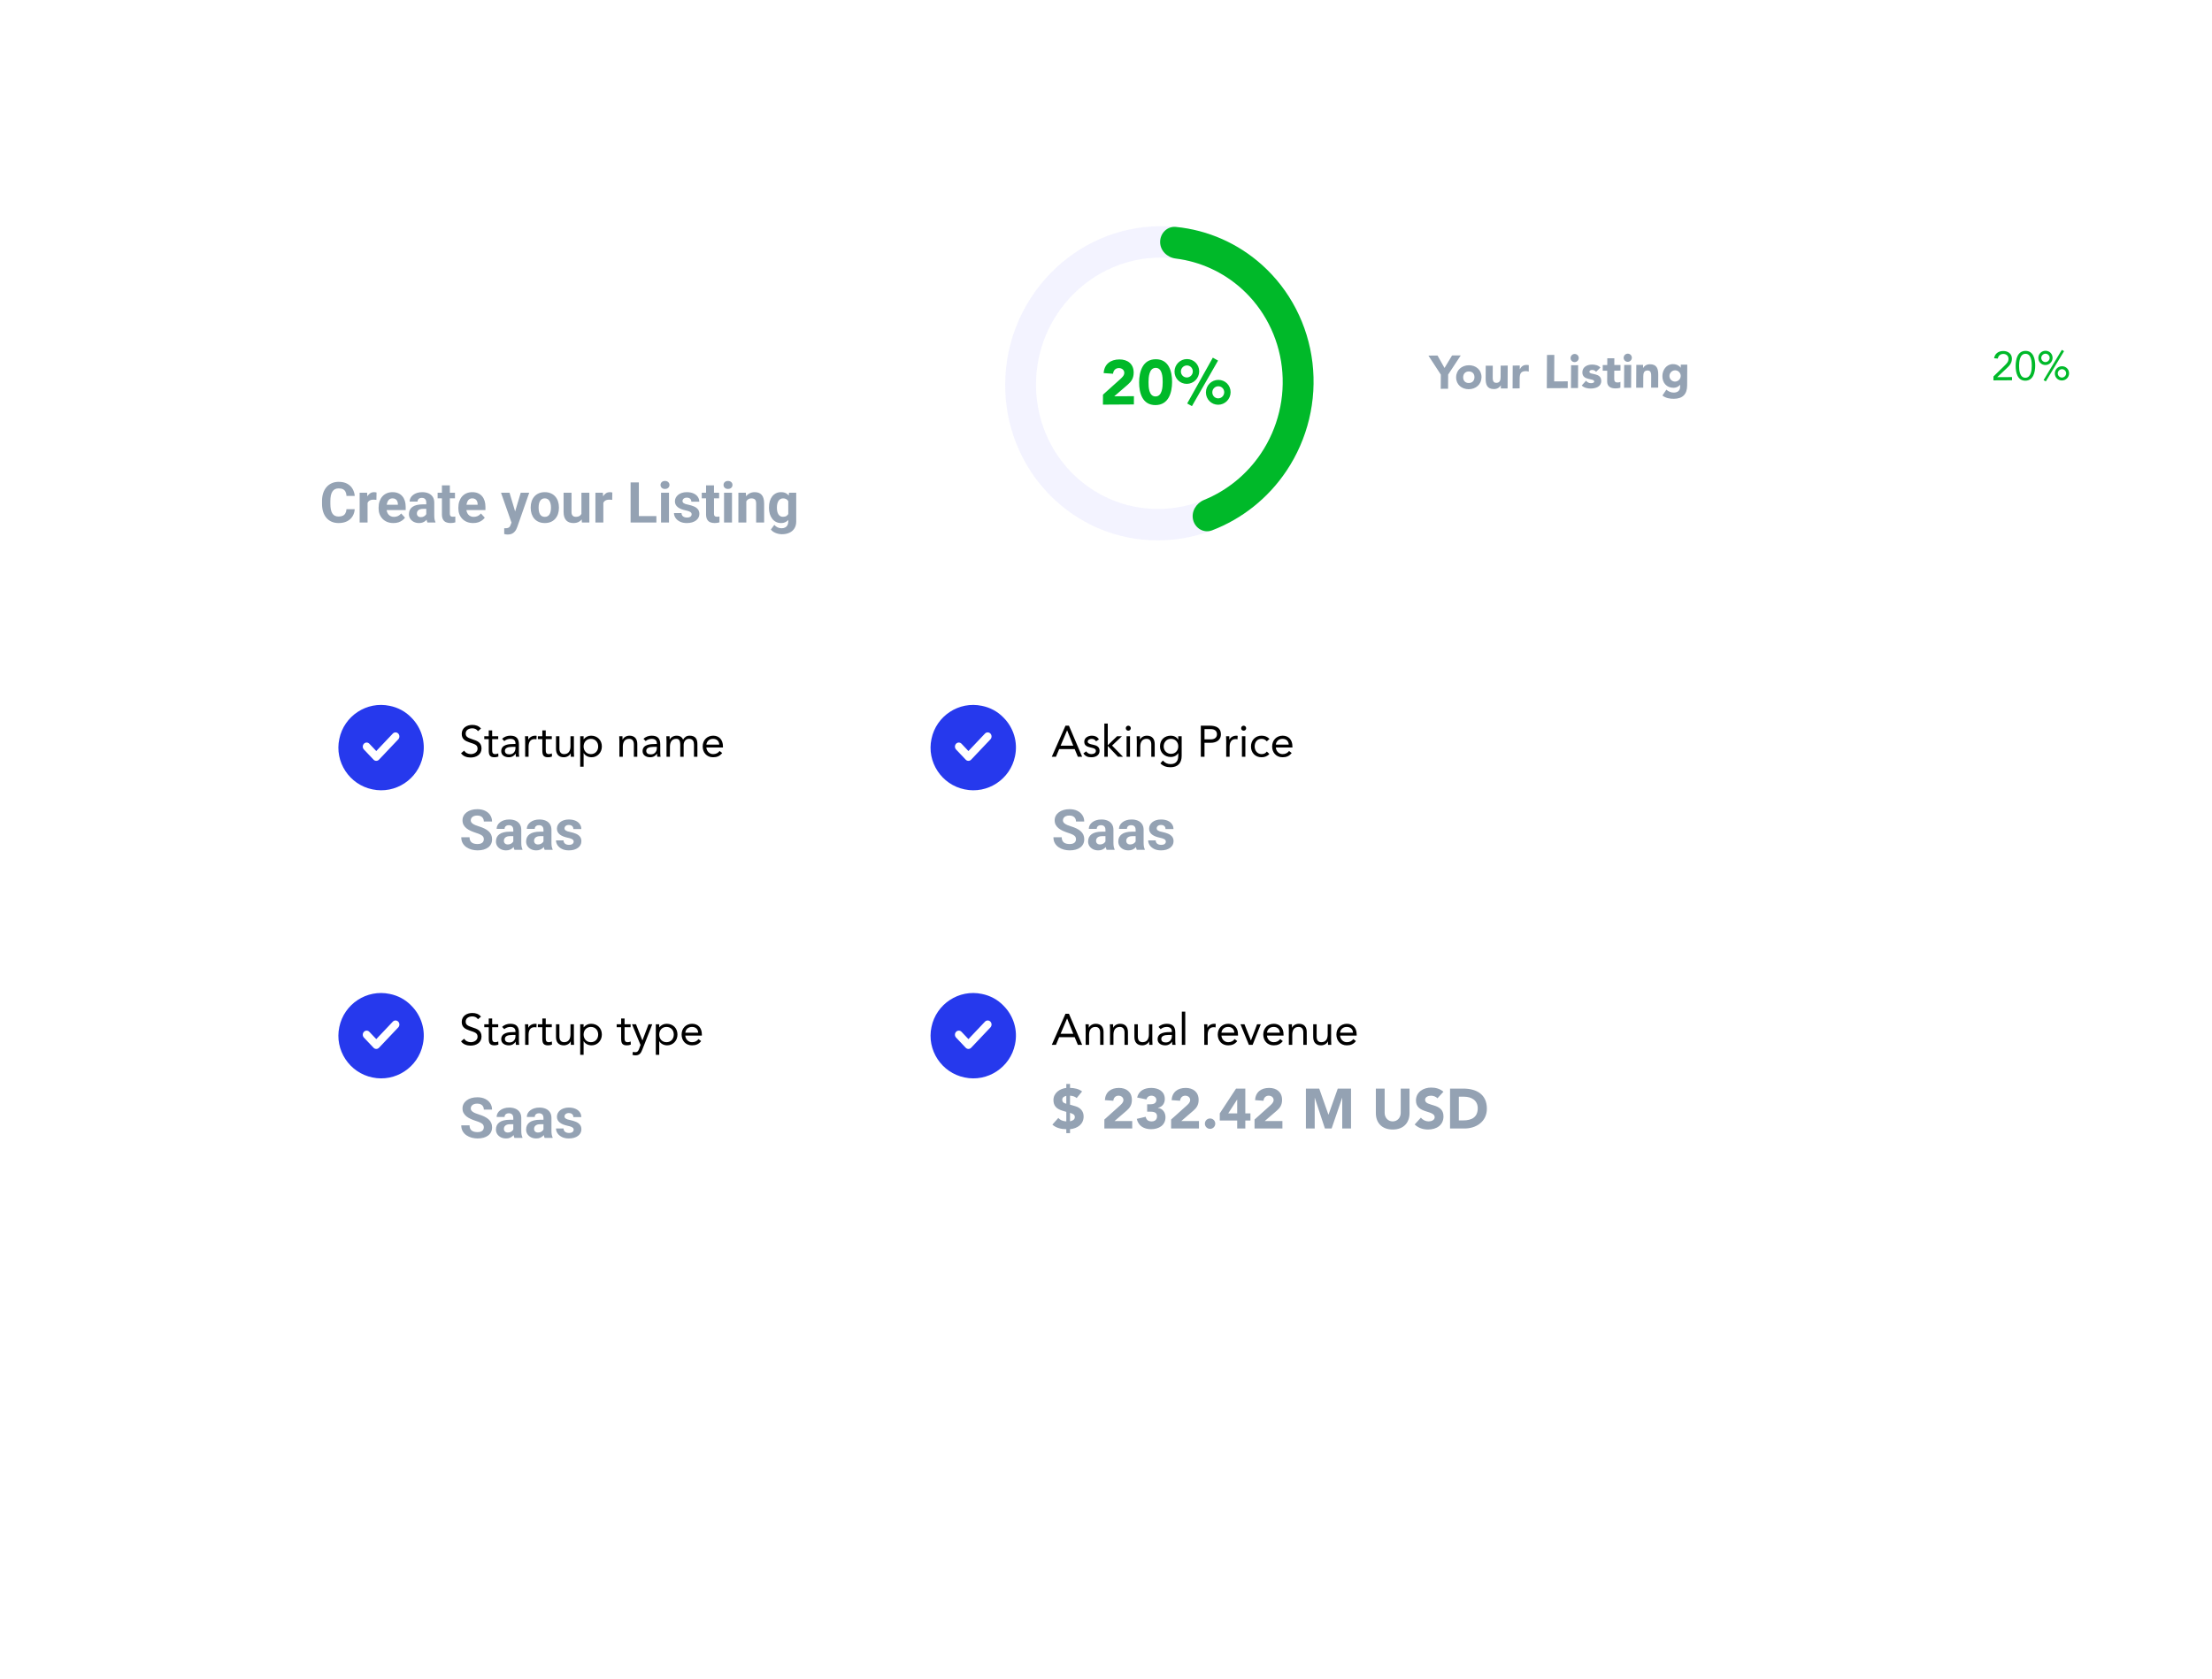 <svg width="706" height="536" viewBox="0 0 706 536" fill="none" xmlns="http://www.w3.org/2000/svg">
<g filter="url(#filter0_d_573_53780)">
<path d="M510.141 116H91.859C74.264 116 60 126.541 60 139.543V432.457C60 445.459 74.264 456 91.859 456H510.141C527.736 456 542 445.459 542 432.457V139.543C542 126.541 527.736 116 510.141 116Z" fill="white"/>
</g>
<path d="M110.584 162.556H113.212C113.159 163.417 112.922 164.182 112.5 164.85C112.084 165.518 111.501 166.04 110.751 166.415C110.007 166.79 109.11 166.977 108.062 166.977C107.241 166.977 106.506 166.836 105.855 166.555C105.205 166.268 104.648 165.858 104.186 165.325C103.729 164.792 103.38 164.147 103.14 163.391C102.899 162.635 102.779 161.789 102.779 160.851V159.963C102.779 159.026 102.902 158.179 103.148 157.423C103.4 156.662 103.758 156.014 104.221 155.481C104.689 154.948 105.249 154.538 105.899 154.25C106.55 153.963 107.276 153.82 108.079 153.82C109.146 153.82 110.045 154.013 110.777 154.4C111.516 154.787 112.087 155.32 112.491 156C112.901 156.679 113.147 157.453 113.229 158.32H110.593C110.563 157.804 110.461 157.368 110.285 157.01C110.109 156.647 109.843 156.375 109.485 156.193C109.134 156.005 108.665 155.912 108.079 155.912C107.64 155.912 107.256 155.994 106.928 156.158C106.6 156.322 106.324 156.571 106.102 156.905C105.879 157.239 105.712 157.661 105.601 158.17C105.495 158.674 105.442 159.266 105.442 159.946V160.851C105.442 161.513 105.492 162.096 105.592 162.6C105.691 163.098 105.844 163.52 106.049 163.866C106.26 164.206 106.529 164.463 106.857 164.639C107.191 164.809 107.593 164.894 108.062 164.894C108.612 164.894 109.066 164.806 109.424 164.63C109.781 164.455 110.054 164.194 110.241 163.848C110.435 163.502 110.549 163.072 110.584 162.556ZM117.316 159.366V166.801H114.785V157.292H117.167L117.316 159.366ZM120.182 157.23L120.138 159.577C120.015 159.559 119.865 159.544 119.689 159.533C119.52 159.515 119.364 159.506 119.224 159.506C118.866 159.506 118.556 159.553 118.292 159.647C118.034 159.735 117.817 159.867 117.642 160.042C117.472 160.218 117.343 160.432 117.255 160.684C117.173 160.936 117.126 161.223 117.114 161.545L116.604 161.387C116.604 160.772 116.666 160.207 116.789 159.691C116.912 159.169 117.091 158.715 117.325 158.329C117.565 157.942 117.858 157.643 118.204 157.432C118.55 157.221 118.945 157.116 119.391 157.116C119.531 157.116 119.675 157.127 119.821 157.151C119.968 157.168 120.088 157.195 120.182 157.23ZM125.578 166.977C124.84 166.977 124.178 166.86 123.592 166.625C123.006 166.385 122.508 166.054 122.098 165.632C121.693 165.21 121.383 164.721 121.166 164.165C120.949 163.602 120.841 163.004 120.841 162.372V162.02C120.841 161.299 120.943 160.64 121.148 160.042C121.354 159.445 121.646 158.926 122.027 158.487C122.414 158.047 122.883 157.71 123.434 157.476C123.984 157.236 124.605 157.116 125.297 157.116C125.971 157.116 126.568 157.227 127.09 157.45C127.611 157.672 128.048 157.989 128.399 158.399C128.757 158.809 129.026 159.301 129.208 159.875C129.39 160.444 129.48 161.077 129.48 161.774V162.829H121.922V161.141H126.993V160.948C126.993 160.596 126.929 160.283 126.8 160.007C126.677 159.726 126.489 159.503 126.237 159.339C125.985 159.175 125.663 159.093 125.271 159.093C124.937 159.093 124.649 159.167 124.409 159.313C124.169 159.459 123.973 159.665 123.82 159.928C123.674 160.192 123.562 160.502 123.486 160.86C123.416 161.211 123.381 161.598 123.381 162.02V162.372C123.381 162.752 123.434 163.104 123.539 163.426C123.65 163.749 123.806 164.027 124.005 164.261C124.21 164.496 124.456 164.677 124.743 164.806C125.036 164.935 125.367 165 125.736 165C126.193 165 126.618 164.912 127.011 164.736C127.409 164.554 127.752 164.282 128.039 163.918L129.27 165.254C129.07 165.542 128.798 165.817 128.452 166.081C128.112 166.344 127.702 166.561 127.222 166.731C126.741 166.895 126.193 166.977 125.578 166.977ZM136.055 164.657V160.42C136.055 160.116 136.005 159.855 135.905 159.638C135.806 159.416 135.65 159.243 135.439 159.12C135.234 158.997 134.968 158.935 134.64 158.935C134.358 158.935 134.115 158.985 133.91 159.084C133.705 159.178 133.547 159.316 133.436 159.498C133.324 159.673 133.269 159.881 133.269 160.122H130.737C130.737 159.717 130.831 159.333 131.019 158.97C131.206 158.607 131.479 158.288 131.836 158.012C132.193 157.731 132.618 157.511 133.11 157.353C133.608 157.195 134.165 157.116 134.78 157.116C135.519 157.116 136.175 157.239 136.749 157.485C137.323 157.731 137.774 158.1 138.103 158.592C138.437 159.084 138.604 159.7 138.604 160.438V164.507C138.604 165.029 138.636 165.457 138.7 165.791C138.765 166.119 138.858 166.406 138.981 166.652V166.801H136.424C136.301 166.543 136.207 166.221 136.143 165.834C136.084 165.442 136.055 165.049 136.055 164.657ZM136.389 161.009L136.406 162.442H134.991C134.657 162.442 134.367 162.48 134.121 162.556C133.875 162.632 133.673 162.741 133.515 162.881C133.356 163.016 133.239 163.174 133.163 163.356C133.093 163.538 133.058 163.737 133.058 163.954C133.058 164.17 133.107 164.367 133.207 164.542C133.307 164.712 133.45 164.847 133.638 164.947C133.825 165.041 134.045 165.087 134.297 165.087C134.678 165.087 135.009 165.011 135.29 164.859C135.571 164.707 135.788 164.519 135.94 164.296C136.099 164.074 136.181 163.863 136.187 163.664L136.854 164.736C136.761 164.976 136.632 165.225 136.468 165.483C136.31 165.741 136.107 165.984 135.861 166.212C135.615 166.435 135.319 166.62 134.974 166.766C134.628 166.907 134.218 166.977 133.743 166.977C133.14 166.977 132.592 166.857 132.1 166.617C131.613 166.371 131.227 166.034 130.939 165.606C130.658 165.172 130.518 164.68 130.518 164.129C130.518 163.631 130.611 163.189 130.799 162.802C130.986 162.416 131.262 162.09 131.625 161.827C131.994 161.557 132.454 161.355 133.005 161.22C133.556 161.08 134.194 161.009 134.921 161.009H136.389ZM145.213 157.292V159.084H139.676V157.292H145.213ZM141.047 154.945H143.578V163.936C143.578 164.211 143.613 164.422 143.684 164.569C143.76 164.715 143.871 164.818 144.018 164.876C144.164 164.929 144.349 164.956 144.571 164.956C144.729 164.956 144.87 164.95 144.993 164.938C145.122 164.92 145.23 164.903 145.318 164.885L145.327 166.749C145.11 166.819 144.876 166.875 144.624 166.916C144.372 166.957 144.094 166.977 143.789 166.977C143.232 166.977 142.746 166.886 142.33 166.705C141.92 166.517 141.604 166.218 141.381 165.808C141.158 165.398 141.047 164.859 141.047 164.191V154.945ZM151.031 166.977C150.293 166.977 149.631 166.86 149.045 166.625C148.459 166.385 147.961 166.054 147.551 165.632C147.146 165.21 146.836 164.721 146.619 164.165C146.402 163.602 146.294 163.004 146.294 162.372V162.02C146.294 161.299 146.396 160.64 146.602 160.042C146.807 159.445 147.1 158.926 147.48 158.487C147.867 158.047 148.336 157.71 148.887 157.476C149.438 157.236 150.059 157.116 150.75 157.116C151.424 157.116 152.021 157.227 152.543 157.45C153.064 157.672 153.501 157.989 153.853 158.399C154.21 158.809 154.479 159.301 154.661 159.875C154.843 160.444 154.934 161.077 154.934 161.774V162.829H147.375V161.141H152.446V160.948C152.446 160.596 152.382 160.283 152.253 160.007C152.13 159.726 151.942 159.503 151.69 159.339C151.438 159.175 151.116 159.093 150.724 159.093C150.39 159.093 150.103 159.167 149.862 159.313C149.622 159.459 149.426 159.665 149.273 159.928C149.127 160.192 149.016 160.502 148.939 160.86C148.869 161.211 148.834 161.598 148.834 162.02V162.372C148.834 162.752 148.887 163.104 148.992 163.426C149.104 163.749 149.259 164.027 149.458 164.261C149.663 164.496 149.909 164.677 150.196 164.806C150.489 164.935 150.82 165 151.189 165C151.646 165 152.071 164.912 152.464 164.736C152.862 164.554 153.205 164.282 153.492 163.918L154.723 165.254C154.523 165.542 154.251 165.817 153.905 166.081C153.565 166.344 153.155 166.561 152.675 166.731C152.194 166.895 151.646 166.977 151.031 166.977ZM163.679 165.729L166.201 157.292H168.917L165.094 168.234C165.012 168.474 164.9 168.732 164.76 169.007C164.625 169.283 164.44 169.543 164.206 169.79C163.978 170.042 163.688 170.247 163.336 170.405C162.99 170.563 162.565 170.642 162.062 170.642C161.821 170.642 161.625 170.627 161.473 170.598C161.32 170.569 161.139 170.528 160.928 170.475V168.621C160.992 168.621 161.06 168.621 161.13 168.621C161.2 168.626 161.268 168.629 161.332 168.629C161.666 168.629 161.938 168.591 162.149 168.515C162.36 168.439 162.53 168.322 162.659 168.164C162.788 168.011 162.891 167.812 162.967 167.566L163.679 165.729ZM162.624 157.292L164.689 164.182L165.05 166.863L163.327 167.047L159.908 157.292H162.624ZM169.383 162.143V161.958C169.383 161.261 169.482 160.62 169.682 160.034C169.881 159.442 170.171 158.929 170.552 158.496C170.933 158.062 171.401 157.725 171.958 157.485C172.515 157.239 173.153 157.116 173.874 157.116C174.595 157.116 175.236 157.239 175.799 157.485C176.361 157.725 176.833 158.062 177.214 158.496C177.601 158.929 177.894 159.442 178.093 160.034C178.292 160.62 178.392 161.261 178.392 161.958V162.143C178.392 162.834 178.292 163.476 178.093 164.068C177.894 164.654 177.601 165.167 177.214 165.606C176.833 166.04 176.364 166.376 175.808 166.617C175.251 166.857 174.612 166.977 173.892 166.977C173.171 166.977 172.529 166.857 171.967 166.617C171.41 166.376 170.938 166.04 170.552 165.606C170.171 165.167 169.881 164.654 169.682 164.068C169.482 163.476 169.383 162.834 169.383 162.143ZM171.914 161.958V162.143C171.914 162.542 171.949 162.914 172.02 163.259C172.09 163.605 172.201 163.91 172.354 164.173C172.512 164.431 172.717 164.633 172.969 164.78C173.221 164.926 173.528 165 173.892 165C174.243 165 174.545 164.926 174.797 164.78C175.049 164.633 175.251 164.431 175.403 164.173C175.556 163.91 175.667 163.605 175.737 163.259C175.813 162.914 175.852 162.542 175.852 162.143V161.958C175.852 161.572 175.813 161.208 175.737 160.869C175.667 160.523 175.553 160.218 175.395 159.955C175.242 159.685 175.04 159.474 174.788 159.322C174.536 159.169 174.231 159.093 173.874 159.093C173.517 159.093 173.212 159.169 172.96 159.322C172.714 159.474 172.512 159.685 172.354 159.955C172.201 160.218 172.09 160.523 172.02 160.869C171.949 161.208 171.914 161.572 171.914 161.958ZM185.572 164.525V157.292H188.104V166.801H185.722L185.572 164.525ZM185.854 162.574L186.601 162.556C186.601 163.189 186.527 163.778 186.381 164.323C186.234 164.862 186.015 165.331 185.722 165.729C185.429 166.122 185.06 166.429 184.614 166.652C184.169 166.869 183.645 166.977 183.041 166.977C182.578 166.977 182.15 166.913 181.758 166.784C181.371 166.649 181.037 166.441 180.756 166.16C180.48 165.873 180.264 165.506 180.105 165.061C179.953 164.61 179.877 164.068 179.877 163.435V157.292H182.408V163.453C182.408 163.734 182.44 163.971 182.505 164.165C182.575 164.358 182.672 164.516 182.795 164.639C182.918 164.762 183.062 164.85 183.226 164.903C183.396 164.956 183.583 164.982 183.788 164.982C184.31 164.982 184.72 164.876 185.019 164.666C185.323 164.455 185.537 164.167 185.66 163.804C185.789 163.435 185.854 163.025 185.854 162.574ZM192.568 159.366V166.801H190.037V157.292H192.419L192.568 159.366ZM195.434 157.23L195.39 159.577C195.267 159.559 195.117 159.544 194.941 159.533C194.771 159.515 194.616 159.506 194.476 159.506C194.118 159.506 193.808 159.553 193.544 159.647C193.286 159.735 193.069 159.867 192.894 160.042C192.724 160.218 192.595 160.432 192.507 160.684C192.425 160.936 192.378 161.223 192.366 161.545L191.856 161.387C191.856 160.772 191.918 160.207 192.041 159.691C192.164 159.169 192.343 158.715 192.577 158.329C192.817 157.942 193.11 157.643 193.456 157.432C193.802 157.221 194.197 157.116 194.643 157.116C194.783 157.116 194.927 157.127 195.073 157.151C195.22 157.168 195.34 157.195 195.434 157.23ZM209.496 164.745V166.801H203.054V164.745H209.496ZM203.906 154.004V166.801H201.27V154.004H203.906ZM213.521 157.292V166.801H210.981V157.292H213.521ZM210.823 154.813C210.823 154.444 210.952 154.139 211.21 153.899C211.468 153.659 211.813 153.539 212.247 153.539C212.675 153.539 213.018 153.659 213.275 153.899C213.539 154.139 213.671 154.444 213.671 154.813C213.671 155.182 213.539 155.487 213.275 155.727C213.018 155.967 212.675 156.087 212.247 156.087C211.813 156.087 211.468 155.967 211.21 155.727C210.952 155.487 210.823 155.182 210.823 154.813ZM220.755 164.173C220.755 163.992 220.702 163.828 220.597 163.681C220.491 163.535 220.295 163.4 220.008 163.277C219.727 163.148 219.319 163.031 218.786 162.925C218.306 162.82 217.857 162.688 217.441 162.53C217.031 162.366 216.674 162.169 216.369 161.941C216.07 161.712 215.836 161.443 215.666 161.132C215.496 160.816 215.411 160.456 215.411 160.051C215.411 159.653 215.496 159.278 215.666 158.926C215.842 158.575 216.091 158.264 216.413 157.995C216.741 157.719 217.14 157.505 217.608 157.353C218.083 157.195 218.616 157.116 219.208 157.116C220.034 157.116 220.743 157.248 221.335 157.511C221.933 157.775 222.39 158.138 222.706 158.601C223.028 159.058 223.189 159.58 223.189 160.166H220.658C220.658 159.919 220.605 159.7 220.5 159.506C220.4 159.307 220.242 159.152 220.025 159.041C219.814 158.923 219.539 158.865 219.199 158.865C218.918 158.865 218.675 158.915 218.47 159.014C218.265 159.108 218.106 159.237 217.995 159.401C217.89 159.559 217.837 159.735 217.837 159.928C217.837 160.075 217.866 160.207 217.925 160.324C217.989 160.435 218.092 160.538 218.232 160.631C218.373 160.725 218.555 160.813 218.777 160.895C219.006 160.971 219.287 161.042 219.621 161.106C220.307 161.247 220.919 161.431 221.458 161.66C221.997 161.882 222.425 162.187 222.741 162.574C223.058 162.955 223.216 163.456 223.216 164.077C223.216 164.499 223.122 164.885 222.935 165.237C222.747 165.588 222.478 165.896 222.126 166.16C221.774 166.417 221.353 166.62 220.86 166.766C220.374 166.907 219.826 166.977 219.217 166.977C218.332 166.977 217.582 166.819 216.967 166.502C216.357 166.186 215.895 165.785 215.578 165.298C215.268 164.806 215.112 164.302 215.112 163.787H217.512C217.523 164.132 217.611 164.411 217.775 164.622C217.945 164.833 218.159 164.985 218.417 165.079C218.681 165.172 218.965 165.219 219.27 165.219C219.598 165.219 219.87 165.175 220.087 165.087C220.304 164.994 220.468 164.871 220.579 164.718C220.696 164.56 220.755 164.378 220.755 164.173ZM229.518 157.292V159.084H223.98V157.292H229.518ZM225.352 154.945H227.883V163.936C227.883 164.211 227.918 164.422 227.988 164.569C228.064 164.715 228.176 164.818 228.322 164.876C228.469 164.929 228.653 164.956 228.876 164.956C229.034 164.956 229.175 164.95 229.298 164.938C229.427 164.92 229.535 164.903 229.623 164.885L229.632 166.749C229.415 166.819 229.181 166.875 228.929 166.916C228.677 166.957 228.398 166.977 228.094 166.977C227.537 166.977 227.051 166.886 226.635 166.705C226.225 166.517 225.908 166.218 225.686 165.808C225.463 165.398 225.352 164.859 225.352 164.191V154.945ZM233.631 157.292V166.801H231.091V157.292H233.631ZM230.933 154.813C230.933 154.444 231.062 154.139 231.319 153.899C231.577 153.659 231.923 153.539 232.356 153.539C232.784 153.539 233.127 153.659 233.385 153.899C233.648 154.139 233.78 154.444 233.78 154.813C233.78 155.182 233.648 155.487 233.385 155.727C233.127 155.967 232.784 156.087 232.356 156.087C231.923 156.087 231.577 155.967 231.319 155.727C231.062 155.487 230.933 155.182 230.933 154.813ZM238.201 159.322V166.801H235.67V157.292H238.043L238.201 159.322ZM237.832 161.712H237.146C237.146 161.009 237.237 160.376 237.419 159.814C237.601 159.246 237.855 158.762 238.184 158.364C238.512 157.959 238.901 157.652 239.353 157.441C239.81 157.224 240.319 157.116 240.882 157.116C241.327 157.116 241.734 157.18 242.104 157.309C242.473 157.438 242.789 157.643 243.053 157.924C243.322 158.206 243.527 158.578 243.668 159.041C243.814 159.503 243.888 160.069 243.888 160.737V166.801H241.339V160.728C241.339 160.306 241.28 159.978 241.163 159.744C241.046 159.509 240.873 159.345 240.645 159.251C240.422 159.152 240.146 159.102 239.818 159.102C239.479 159.102 239.183 159.169 238.931 159.304C238.685 159.439 238.479 159.626 238.315 159.867C238.157 160.101 238.037 160.376 237.955 160.693C237.873 161.009 237.832 161.349 237.832 161.712ZM251.833 157.292H254.127V166.485C254.127 167.352 253.934 168.087 253.547 168.691C253.166 169.3 252.633 169.76 251.947 170.071C251.262 170.387 250.465 170.545 249.557 170.545C249.158 170.545 248.736 170.493 248.291 170.387C247.852 170.282 247.43 170.118 247.025 169.895C246.627 169.672 246.293 169.391 246.023 169.051L247.14 167.557C247.433 167.897 247.772 168.161 248.159 168.348C248.546 168.542 248.974 168.638 249.442 168.638C249.899 168.638 250.286 168.553 250.603 168.383C250.919 168.219 251.162 167.976 251.332 167.654C251.502 167.337 251.587 166.954 251.587 166.502V159.489L251.833 157.292ZM245.435 162.161V161.976C245.435 161.25 245.522 160.59 245.698 159.999C245.88 159.401 246.135 158.888 246.463 158.46C246.797 158.033 247.201 157.702 247.676 157.467C248.15 157.233 248.687 157.116 249.284 157.116C249.917 157.116 250.447 157.233 250.875 157.467C251.303 157.702 251.654 158.036 251.93 158.469C252.205 158.897 252.419 159.404 252.571 159.99C252.729 160.57 252.853 161.206 252.94 161.897V162.301C252.853 162.963 252.721 163.579 252.545 164.147C252.369 164.715 252.138 165.213 251.851 165.641C251.563 166.063 251.206 166.391 250.778 166.625C250.356 166.86 249.853 166.977 249.267 166.977C248.681 166.977 248.15 166.857 247.676 166.617C247.207 166.376 246.806 166.04 246.472 165.606C246.138 165.172 245.88 164.663 245.698 164.077C245.522 163.491 245.435 162.852 245.435 162.161ZM247.966 161.976V162.161C247.966 162.553 248.004 162.919 248.08 163.259C248.156 163.599 248.273 163.901 248.432 164.165C248.596 164.422 248.798 164.625 249.038 164.771C249.284 164.912 249.574 164.982 249.908 164.982C250.371 164.982 250.749 164.885 251.042 164.692C251.335 164.493 251.555 164.22 251.701 163.875C251.848 163.529 251.933 163.13 251.956 162.679V161.528C251.944 161.159 251.895 160.828 251.807 160.535C251.719 160.236 251.596 159.981 251.438 159.77C251.279 159.559 251.074 159.395 250.822 159.278C250.57 159.161 250.271 159.102 249.926 159.102C249.592 159.102 249.302 159.178 249.056 159.331C248.815 159.477 248.613 159.679 248.449 159.937C248.291 160.195 248.171 160.5 248.089 160.851C248.007 161.197 247.966 161.572 247.966 161.976Z" fill="#94A2B3"/>
<path d="M154.42 267.943C154.42 267.714 154.385 267.509 154.315 267.328C154.25 267.14 154.127 266.97 153.946 266.818C153.764 266.66 153.509 266.504 153.181 266.352C152.853 266.2 152.428 266.041 151.907 265.877C151.327 265.69 150.776 265.479 150.254 265.245C149.739 265.01 149.282 264.738 148.883 264.427C148.491 264.111 148.18 263.745 147.952 263.328C147.729 262.912 147.618 262.429 147.618 261.878C147.618 261.345 147.735 260.862 147.969 260.428C148.204 259.989 148.532 259.614 148.954 259.303C149.375 258.987 149.874 258.744 150.448 258.574C151.028 258.404 151.664 258.319 152.355 258.319C153.298 258.319 154.122 258.489 154.825 258.828C155.528 259.168 156.073 259.634 156.459 260.226C156.852 260.818 157.048 261.495 157.048 262.256H154.429C154.429 261.881 154.35 261.553 154.192 261.272C154.04 260.985 153.805 260.759 153.489 260.595C153.178 260.431 152.786 260.349 152.311 260.349C151.854 260.349 151.473 260.419 151.168 260.56C150.864 260.695 150.635 260.879 150.483 261.114C150.331 261.342 150.254 261.6 150.254 261.887C150.254 262.104 150.307 262.3 150.413 262.476C150.524 262.652 150.688 262.816 150.905 262.968C151.122 263.12 151.388 263.264 151.705 263.399C152.021 263.534 152.387 263.665 152.803 263.794C153.5 264.005 154.113 264.243 154.64 264.506C155.173 264.77 155.619 265.066 155.976 265.394C156.333 265.722 156.603 266.094 156.785 266.51C156.966 266.926 157.057 267.398 157.057 267.925C157.057 268.482 156.949 268.98 156.732 269.419C156.515 269.859 156.202 270.231 155.792 270.536C155.381 270.84 154.892 271.072 154.324 271.23C153.755 271.388 153.12 271.467 152.417 271.467C151.784 271.467 151.16 271.385 150.544 271.221C149.929 271.051 149.37 270.796 148.866 270.456C148.368 270.117 147.969 269.683 147.67 269.156C147.372 268.628 147.222 268.004 147.222 267.284H149.868C149.868 267.682 149.929 268.019 150.052 268.294C150.175 268.57 150.348 268.792 150.571 268.962C150.799 269.132 151.069 269.255 151.379 269.331C151.696 269.408 152.042 269.446 152.417 269.446C152.874 269.446 153.249 269.381 153.542 269.252C153.84 269.123 154.06 268.945 154.201 268.716C154.347 268.488 154.42 268.23 154.42 267.943ZM163.825 269.147V264.911C163.825 264.606 163.775 264.345 163.675 264.128C163.576 263.906 163.42 263.733 163.209 263.61C163.004 263.487 162.738 263.425 162.41 263.425C162.128 263.425 161.885 263.475 161.68 263.575C161.475 263.668 161.317 263.806 161.206 263.988C161.094 264.163 161.039 264.371 161.039 264.612H158.507C158.507 264.207 158.601 263.824 158.789 263.46C158.976 263.097 159.249 262.778 159.606 262.502C159.963 262.221 160.388 262.001 160.88 261.843C161.378 261.685 161.935 261.606 162.55 261.606C163.289 261.606 163.945 261.729 164.519 261.975C165.093 262.221 165.544 262.59 165.873 263.082C166.207 263.575 166.374 264.19 166.374 264.928V268.997C166.374 269.519 166.406 269.947 166.47 270.281C166.535 270.609 166.628 270.896 166.751 271.142V271.291H164.194C164.071 271.034 163.977 270.711 163.913 270.325C163.854 269.932 163.825 269.539 163.825 269.147ZM164.159 265.499L164.176 266.932H162.761C162.427 266.932 162.137 266.97 161.891 267.046C161.645 267.122 161.443 267.231 161.285 267.371C161.126 267.506 161.009 267.664 160.933 267.846C160.863 268.028 160.828 268.227 160.828 268.444C160.828 268.661 160.877 268.857 160.977 269.033C161.077 269.203 161.22 269.337 161.408 269.437C161.595 269.531 161.815 269.578 162.067 269.578C162.448 269.578 162.779 269.501 163.06 269.349C163.341 269.197 163.558 269.009 163.71 268.786C163.869 268.564 163.951 268.353 163.957 268.154L164.625 269.226C164.531 269.466 164.402 269.715 164.238 269.973C164.08 270.231 163.877 270.474 163.631 270.703C163.385 270.925 163.089 271.11 162.744 271.256C162.398 271.397 161.988 271.467 161.513 271.467C160.91 271.467 160.362 271.347 159.87 271.107C159.383 270.861 158.997 270.524 158.709 270.096C158.428 269.662 158.288 269.17 158.288 268.62C158.288 268.121 158.381 267.679 158.569 267.292C158.756 266.906 159.032 266.58 159.395 266.317C159.764 266.047 160.224 265.845 160.775 265.71C161.326 265.57 161.964 265.499 162.691 265.499H164.159ZM173.458 269.147V264.911C173.458 264.606 173.408 264.345 173.308 264.128C173.208 263.906 173.053 263.733 172.842 263.61C172.637 263.487 172.371 263.425 172.042 263.425C171.761 263.425 171.518 263.475 171.313 263.575C171.108 263.668 170.95 263.806 170.838 263.988C170.727 264.163 170.671 264.371 170.671 264.612H168.14C168.14 264.207 168.234 263.824 168.421 263.46C168.609 263.097 168.881 262.778 169.239 262.502C169.596 262.221 170.021 262.001 170.513 261.843C171.011 261.685 171.568 261.606 172.183 261.606C172.921 261.606 173.578 261.729 174.152 261.975C174.726 262.221 175.177 262.59 175.505 263.082C175.839 263.575 176.006 264.19 176.006 264.928V268.997C176.006 269.519 176.039 269.947 176.103 270.281C176.167 270.609 176.261 270.896 176.384 271.142V271.291H173.827C173.704 271.034 173.61 270.711 173.545 270.325C173.487 269.932 173.458 269.539 173.458 269.147ZM173.792 265.499L173.809 266.932H172.394C172.06 266.932 171.77 266.97 171.524 267.046C171.278 267.122 171.076 267.231 170.917 267.371C170.759 267.506 170.642 267.664 170.566 267.846C170.496 268.028 170.46 268.227 170.46 268.444C170.46 268.661 170.51 268.857 170.61 269.033C170.709 269.203 170.853 269.337 171.041 269.437C171.228 269.531 171.448 269.578 171.7 269.578C172.081 269.578 172.412 269.501 172.693 269.349C172.974 269.197 173.191 269.009 173.343 268.786C173.501 268.564 173.583 268.353 173.589 268.154L174.257 269.226C174.164 269.466 174.035 269.715 173.871 269.973C173.712 270.231 173.51 270.474 173.264 270.703C173.018 270.925 172.722 271.11 172.376 271.256C172.031 271.397 171.621 271.467 171.146 271.467C170.542 271.467 169.995 271.347 169.502 271.107C169.016 270.861 168.629 270.524 168.342 270.096C168.061 269.662 167.92 269.17 167.92 268.62C167.92 268.121 168.014 267.679 168.202 267.292C168.389 266.906 168.665 266.58 169.028 266.317C169.397 266.047 169.857 265.845 170.408 265.71C170.958 265.57 171.597 265.499 172.324 265.499H173.792ZM183.099 268.663C183.099 268.482 183.046 268.318 182.941 268.171C182.835 268.025 182.639 267.89 182.352 267.767C182.071 267.638 181.664 267.521 181.13 267.415C180.65 267.31 180.202 267.178 179.786 267.02C179.375 266.856 179.018 266.66 178.713 266.431C178.415 266.203 178.18 265.933 178.01 265.622C177.84 265.306 177.755 264.946 177.755 264.541C177.755 264.143 177.84 263.768 178.01 263.416C178.186 263.065 178.435 262.754 178.757 262.485C179.085 262.209 179.484 261.995 179.953 261.843C180.427 261.685 180.96 261.606 181.552 261.606C182.378 261.606 183.087 261.738 183.679 262.001C184.277 262.265 184.734 262.628 185.05 263.091C185.373 263.548 185.534 264.07 185.534 264.656H183.002C183.002 264.41 182.95 264.19 182.844 263.996C182.745 263.797 182.586 263.642 182.37 263.531C182.159 263.413 181.883 263.355 181.543 263.355C181.262 263.355 181.019 263.405 180.814 263.504C180.609 263.598 180.451 263.727 180.339 263.891C180.234 264.049 180.181 264.225 180.181 264.418C180.181 264.565 180.21 264.697 180.269 264.814C180.333 264.925 180.436 265.028 180.577 265.121C180.717 265.215 180.899 265.303 181.122 265.385C181.35 265.461 181.631 265.532 181.965 265.596C182.651 265.737 183.263 265.921 183.802 266.15C184.341 266.372 184.769 266.677 185.085 267.064C185.402 267.445 185.56 267.946 185.56 268.567C185.56 268.989 185.466 269.375 185.279 269.727C185.091 270.078 184.822 270.386 184.47 270.65C184.119 270.908 183.697 271.11 183.205 271.256C182.718 271.397 182.17 271.467 181.561 271.467C180.676 271.467 179.926 271.309 179.311 270.993C178.702 270.676 178.239 270.275 177.922 269.788C177.612 269.296 177.457 268.792 177.457 268.277H179.856C179.868 268.622 179.956 268.901 180.12 269.112C180.29 269.323 180.503 269.475 180.761 269.569C181.025 269.662 181.309 269.709 181.614 269.709C181.942 269.709 182.214 269.665 182.431 269.578C182.648 269.484 182.812 269.361 182.923 269.208C183.041 269.05 183.099 268.869 183.099 268.663Z" fill="#94A2B3"/>
<path d="M153.518 232.574C152.79 231.72 151.852 231.412 150.746 231.412C149.01 231.412 147.372 232.364 147.372 234.268C147.372 235.92 148.436 236.536 149.836 236.998C151.6 237.586 152.426 237.796 152.426 239.014C152.426 240.148 151.278 240.736 150.27 240.736C149.416 240.736 148.576 240.358 148.156 239.63L147.148 240.456C147.82 241.45 149.052 241.828 150.2 241.828C151.992 241.828 153.686 240.904 153.686 238.93C153.686 236.984 152.258 236.48 150.718 235.99C149.136 235.486 148.632 235.08 148.632 234.17C148.632 232.994 149.71 232.504 150.746 232.504C151.46 232.504 152.16 232.784 152.552 233.414L153.518 232.574ZM159.015 235.024H157.083V233.162H155.991V235.024H154.563V235.948H155.991V239.546C155.991 240.904 156.243 241.744 157.797 241.744C158.203 241.744 158.693 241.674 159.071 241.506L159.029 240.512C158.735 240.666 158.385 240.736 158.063 240.736C157.097 240.736 157.083 240.064 157.083 239.224V235.948H159.015V235.024ZM160.955 236.578C161.473 236.102 162.201 235.864 162.901 235.864C163.923 235.864 164.525 236.354 164.525 237.306V237.502H164.105C162.495 237.502 159.975 237.628 159.975 239.798C159.975 241.072 161.081 241.744 162.411 241.744C163.405 241.744 164.133 241.268 164.567 240.596H164.595C164.595 240.876 164.595 241.282 164.665 241.576H165.715C165.659 241.24 165.617 240.82 165.617 240.442V237.628C165.617 235.78 164.805 234.856 162.873 234.856C161.921 234.856 160.941 235.178 160.269 235.864L160.955 236.578ZM164.525 238.426V238.846C164.497 239.91 163.853 240.82 162.593 240.82C161.767 240.82 161.151 240.512 161.151 239.686C161.151 238.804 162.047 238.426 163.433 238.426H164.525ZM167.613 241.576H168.705V238.384C168.705 236.886 169.293 235.948 170.623 235.948C170.819 235.948 171.029 235.976 171.211 236.032L171.281 234.926C171.127 234.87 170.973 234.856 170.833 234.856C169.755 234.856 168.943 235.458 168.649 236.102H168.621C168.621 235.738 168.593 235.374 168.593 235.024H167.557C167.557 235.458 167.613 235.976 167.613 236.578V241.576ZM176.119 235.024H174.187V233.162H173.095V235.024H171.667V235.948H173.095V239.546C173.095 240.904 173.347 241.744 174.901 241.744C175.307 241.744 175.797 241.674 176.175 241.506L176.133 240.512C175.839 240.666 175.489 240.736 175.167 240.736C174.201 240.736 174.187 240.064 174.187 239.224V235.948H176.119V235.024ZM183.168 235.024H182.076V238.216C182.076 239.714 181.46 240.736 180.046 240.736C179.024 240.736 178.548 240.05 178.548 238.958V235.024H177.456V239.07C177.456 240.652 178.226 241.744 179.948 241.744C181.026 241.744 181.838 241.142 182.132 240.498H182.16C182.16 240.862 182.188 241.226 182.188 241.576H183.224C183.224 241.142 183.168 240.624 183.168 240.022V235.024ZM185.18 244.768H186.272V240.414H186.3C186.706 241.156 187.644 241.744 188.82 241.744C190.654 241.744 192.096 240.26 192.096 238.3C192.096 236.312 190.71 234.856 188.652 234.856C187.7 234.856 186.902 235.276 186.3 235.976H186.272V235.024H185.18V244.768ZM186.272 238.3C186.272 236.928 187.182 235.864 188.596 235.864C190.01 235.864 190.92 236.928 190.92 238.3C190.92 239.672 190.01 240.736 188.596 240.736C187.182 240.736 186.272 239.672 186.272 238.3ZM197.691 241.576H198.783V238.384C198.783 236.886 199.399 235.864 200.813 235.864C201.835 235.864 202.311 236.55 202.311 237.642V241.576H203.403V237.53C203.403 235.948 202.633 234.856 200.911 234.856C199.833 234.856 199.021 235.458 198.727 236.102H198.699C198.699 235.738 198.671 235.374 198.671 235.024H197.635C197.635 235.458 197.691 235.976 197.691 236.578V241.576ZM206.072 236.578C206.59 236.102 207.318 235.864 208.018 235.864C209.04 235.864 209.642 236.354 209.642 237.306V237.502H209.222C207.612 237.502 205.092 237.628 205.092 239.798C205.092 241.072 206.198 241.744 207.528 241.744C208.522 241.744 209.25 241.268 209.684 240.596H209.712C209.712 240.876 209.712 241.282 209.782 241.576H210.832C210.776 241.24 210.734 240.82 210.734 240.442V237.628C210.734 235.78 209.922 234.856 207.99 234.856C207.038 234.856 206.058 235.178 205.386 235.864L206.072 236.578ZM209.642 238.426V238.846C209.614 239.91 208.97 240.82 207.71 240.82C206.884 240.82 206.268 240.512 206.268 239.686C206.268 238.804 207.164 238.426 208.55 238.426H209.642ZM212.73 241.576H213.822V238.384C213.822 236.886 214.438 235.864 215.852 235.864C216.748 235.864 217.112 236.424 217.112 237.866V241.576H218.204V237.796C218.204 236.62 218.974 235.864 219.898 235.864C221.172 235.864 221.494 236.746 221.494 237.656V241.576H222.586V237.6C222.586 235.906 221.97 234.856 220.094 234.856C219.1 234.856 218.498 235.332 218.022 236.102C217.812 235.654 217.364 234.856 215.95 234.856C214.872 234.856 214.06 235.458 213.766 236.102H213.738C213.738 235.738 213.71 235.374 213.71 235.024H212.674C212.674 235.458 212.73 235.976 212.73 236.578V241.576ZM229.678 239.742C229.16 240.4 228.53 240.736 227.592 240.736C226.402 240.736 225.534 239.77 225.45 238.636H230.742V238.286C230.742 236.116 229.482 234.856 227.634 234.856C225.702 234.856 224.274 236.27 224.274 238.3C224.274 240.204 225.534 241.744 227.592 241.744C228.81 241.744 229.734 241.38 230.504 240.386L229.678 239.742ZM225.45 237.712C225.59 236.606 226.388 235.864 227.592 235.864C228.796 235.864 229.524 236.606 229.566 237.712H225.45Z" fill="black"/>
<path d="M134.956 241.433C133.458 248.772 126.196 253.565 118.857 251.992C111.519 250.495 106.726 243.23 108.299 235.891C109.797 228.552 117.06 223.759 124.398 225.332C127.019 225.856 129.415 227.129 131.287 229.077C134.507 232.297 135.93 236.94 134.956 241.433Z" fill="#2639ED"/>
<path fill-rule="evenodd" clip-rule="evenodd" d="M127.111 234.183C127.591 234.69 127.591 235.512 127.111 236.019L120.962 242.509C120.482 243.016 119.703 243.016 119.223 242.509L116.149 239.264C115.669 238.757 115.669 237.935 116.149 237.428C116.629 236.921 117.408 236.921 117.888 237.428L120.093 239.755L125.371 234.183C125.852 233.676 126.63 233.676 127.111 234.183Z" fill="url(#paint0_linear_573_53780)"/>
<path d="M154.42 359.91C154.42 359.681 154.385 359.476 154.315 359.294C154.25 359.107 154.127 358.937 153.946 358.785C153.764 358.626 153.509 358.471 153.181 358.319C152.853 358.166 152.428 358.008 151.907 357.844C151.327 357.657 150.776 357.446 150.254 357.211C149.739 356.977 149.282 356.705 148.883 356.394C148.491 356.078 148.18 355.711 147.952 355.295C147.729 354.879 147.618 354.396 147.618 353.845C147.618 353.312 147.735 352.829 147.969 352.395C148.204 351.956 148.532 351.581 148.954 351.27C149.375 350.954 149.874 350.71 150.448 350.541C151.028 350.371 151.664 350.286 152.355 350.286C153.298 350.286 154.122 350.456 154.825 350.795C155.528 351.135 156.073 351.601 156.459 352.193C156.852 352.785 157.048 353.461 157.048 354.223H154.429C154.429 353.848 154.35 353.52 154.192 353.239C154.04 352.952 153.805 352.726 153.489 352.562C153.178 352.398 152.786 352.316 152.311 352.316C151.854 352.316 151.473 352.386 151.168 352.527C150.864 352.662 150.635 352.846 150.483 353.081C150.331 353.309 150.254 353.567 150.254 353.854C150.254 354.071 150.307 354.267 150.413 354.443C150.524 354.619 150.688 354.783 150.905 354.935C151.122 355.087 151.388 355.231 151.705 355.366C152.021 355.5 152.387 355.632 152.803 355.761C153.5 355.972 154.113 356.209 154.64 356.473C155.173 356.737 155.619 357.033 155.976 357.361C156.333 357.689 156.603 358.061 156.785 358.477C156.966 358.893 157.057 359.365 157.057 359.892C157.057 360.449 156.949 360.947 156.732 361.386C156.515 361.826 156.202 362.198 155.792 362.502C155.381 362.807 154.892 363.039 154.324 363.197C153.755 363.355 153.12 363.434 152.417 363.434C151.784 363.434 151.16 363.352 150.544 363.188C149.929 363.018 149.37 362.763 148.866 362.423C148.368 362.083 147.969 361.65 147.67 361.123C147.372 360.595 147.222 359.971 147.222 359.25H149.868C149.868 359.649 149.929 359.986 150.052 360.261C150.175 360.537 150.348 360.759 150.571 360.929C150.799 361.099 151.069 361.222 151.379 361.298C151.696 361.374 152.042 361.413 152.417 361.413C152.874 361.413 153.249 361.348 153.542 361.219C153.84 361.09 154.06 360.912 154.201 360.683C154.347 360.455 154.42 360.197 154.42 359.91ZM163.825 361.114V356.877C163.825 356.573 163.775 356.312 163.675 356.095C163.576 355.873 163.42 355.7 163.209 355.577C163.004 355.454 162.738 355.392 162.41 355.392C162.128 355.392 161.885 355.442 161.68 355.541C161.475 355.635 161.317 355.773 161.206 355.955C161.094 356.13 161.039 356.338 161.039 356.579H158.507C158.507 356.174 158.601 355.791 158.789 355.427C158.976 355.064 159.249 354.745 159.606 354.469C159.963 354.188 160.388 353.968 160.88 353.81C161.378 353.652 161.935 353.573 162.55 353.573C163.289 353.573 163.945 353.696 164.519 353.942C165.093 354.188 165.544 354.557 165.873 355.049C166.207 355.541 166.374 356.157 166.374 356.895V360.964C166.374 361.486 166.406 361.914 166.47 362.248C166.535 362.576 166.628 362.863 166.751 363.109V363.258H164.194C164.071 363 163.977 362.678 163.913 362.291C163.854 361.899 163.825 361.506 163.825 361.114ZM164.159 357.466L164.176 358.899H162.761C162.427 358.899 162.137 358.937 161.891 359.013C161.645 359.089 161.443 359.198 161.285 359.338C161.126 359.473 161.009 359.631 160.933 359.813C160.863 359.995 160.828 360.194 160.828 360.411C160.828 360.627 160.877 360.824 160.977 360.999C161.077 361.169 161.22 361.304 161.408 361.404C161.595 361.498 161.815 361.544 162.067 361.544C162.448 361.544 162.779 361.468 163.06 361.316C163.341 361.164 163.558 360.976 163.71 360.753C163.869 360.531 163.951 360.32 163.957 360.121L164.625 361.193C164.531 361.433 164.402 361.682 164.238 361.94C164.08 362.198 163.877 362.441 163.631 362.669C163.385 362.892 163.089 363.077 162.744 363.223C162.398 363.364 161.988 363.434 161.513 363.434C160.91 363.434 160.362 363.314 159.87 363.074C159.383 362.828 158.997 362.491 158.709 362.063C158.428 361.629 158.288 361.137 158.288 360.586C158.288 360.088 158.381 359.646 158.569 359.259C158.756 358.873 159.032 358.547 159.395 358.284C159.764 358.014 160.224 357.812 160.775 357.677C161.326 357.537 161.964 357.466 162.691 357.466H164.159ZM173.458 361.114V356.877C173.458 356.573 173.408 356.312 173.308 356.095C173.208 355.873 173.053 355.7 172.842 355.577C172.637 355.454 172.371 355.392 172.042 355.392C171.761 355.392 171.518 355.442 171.313 355.541C171.108 355.635 170.95 355.773 170.838 355.955C170.727 356.13 170.671 356.338 170.671 356.579H168.14C168.14 356.174 168.234 355.791 168.421 355.427C168.609 355.064 168.881 354.745 169.239 354.469C169.596 354.188 170.021 353.968 170.513 353.81C171.011 353.652 171.568 353.573 172.183 353.573C172.921 353.573 173.578 353.696 174.152 353.942C174.726 354.188 175.177 354.557 175.505 355.049C175.839 355.541 176.006 356.157 176.006 356.895V360.964C176.006 361.486 176.039 361.914 176.103 362.248C176.167 362.576 176.261 362.863 176.384 363.109V363.258H173.827C173.704 363 173.61 362.678 173.545 362.291C173.487 361.899 173.458 361.506 173.458 361.114ZM173.792 357.466L173.809 358.899H172.394C172.06 358.899 171.77 358.937 171.524 359.013C171.278 359.089 171.076 359.198 170.917 359.338C170.759 359.473 170.642 359.631 170.566 359.813C170.496 359.995 170.46 360.194 170.46 360.411C170.46 360.627 170.51 360.824 170.61 360.999C170.709 361.169 170.853 361.304 171.041 361.404C171.228 361.498 171.448 361.544 171.7 361.544C172.081 361.544 172.412 361.468 172.693 361.316C172.974 361.164 173.191 360.976 173.343 360.753C173.501 360.531 173.583 360.32 173.589 360.121L174.257 361.193C174.164 361.433 174.035 361.682 173.871 361.94C173.712 362.198 173.51 362.441 173.264 362.669C173.018 362.892 172.722 363.077 172.376 363.223C172.031 363.364 171.621 363.434 171.146 363.434C170.542 363.434 169.995 363.314 169.502 363.074C169.016 362.828 168.629 362.491 168.342 362.063C168.061 361.629 167.92 361.137 167.92 360.586C167.92 360.088 168.014 359.646 168.202 359.259C168.389 358.873 168.665 358.547 169.028 358.284C169.397 358.014 169.857 357.812 170.408 357.677C170.958 357.537 171.597 357.466 172.324 357.466H173.792ZM183.099 360.63C183.099 360.449 183.046 360.285 182.941 360.138C182.835 359.992 182.639 359.857 182.352 359.734C182.071 359.605 181.664 359.488 181.13 359.382C180.65 359.277 180.202 359.145 179.786 358.987C179.375 358.823 179.018 358.626 178.713 358.398C178.415 358.169 178.18 357.9 178.01 357.589C177.84 357.273 177.755 356.913 177.755 356.508C177.755 356.11 177.84 355.735 178.01 355.383C178.186 355.032 178.435 354.721 178.757 354.452C179.085 354.176 179.484 353.962 179.953 353.81C180.427 353.652 180.96 353.573 181.552 353.573C182.378 353.573 183.087 353.705 183.679 353.968C184.277 354.232 184.734 354.595 185.05 355.058C185.373 355.515 185.534 356.037 185.534 356.623H183.002C183.002 356.376 182.95 356.157 182.844 355.963C182.745 355.764 182.586 355.609 182.37 355.498C182.159 355.38 181.883 355.322 181.543 355.322C181.262 355.322 181.019 355.372 180.814 355.471C180.609 355.565 180.451 355.694 180.339 355.858C180.234 356.016 180.181 356.192 180.181 356.385C180.181 356.532 180.21 356.664 180.269 356.781C180.333 356.892 180.436 356.995 180.577 357.088C180.717 357.182 180.899 357.27 181.122 357.352C181.35 357.428 181.631 357.499 181.965 357.563C182.651 357.704 183.263 357.888 183.802 358.117C184.341 358.339 184.769 358.644 185.085 359.031C185.402 359.412 185.56 359.913 185.56 360.534C185.56 360.956 185.466 361.342 185.279 361.694C185.091 362.045 184.822 362.353 184.47 362.617C184.119 362.874 183.697 363.077 183.205 363.223C182.718 363.364 182.17 363.434 181.561 363.434C180.676 363.434 179.926 363.276 179.311 362.959C178.702 362.643 178.239 362.242 177.922 361.755C177.612 361.263 177.457 360.759 177.457 360.244H179.856C179.868 360.589 179.956 360.868 180.12 361.079C180.29 361.29 180.503 361.442 180.761 361.536C181.025 361.629 181.309 361.676 181.614 361.676C181.942 361.676 182.214 361.632 182.431 361.544C182.648 361.451 182.812 361.328 182.923 361.175C183.041 361.017 183.099 360.835 183.099 360.63Z" fill="#94A2B3"/>
<path d="M153.518 324.541C152.79 323.687 151.852 323.379 150.746 323.379C149.01 323.379 147.372 324.331 147.372 326.235C147.372 327.887 148.436 328.503 149.836 328.965C151.6 329.553 152.426 329.763 152.426 330.981C152.426 332.115 151.278 332.703 150.27 332.703C149.416 332.703 148.576 332.325 148.156 331.597L147.148 332.423C147.82 333.417 149.052 333.795 150.2 333.795C151.992 333.795 153.686 332.871 153.686 330.897C153.686 328.951 152.258 328.447 150.718 327.957C149.136 327.453 148.632 327.047 148.632 326.137C148.632 324.961 149.71 324.471 150.746 324.471C151.46 324.471 152.16 324.751 152.552 325.381L153.518 324.541ZM159.015 326.991H157.083V325.129H155.991V326.991H154.563V327.915H155.991V331.513C155.991 332.871 156.243 333.711 157.797 333.711C158.203 333.711 158.693 333.641 159.071 333.473L159.029 332.479C158.735 332.633 158.385 332.703 158.063 332.703C157.097 332.703 157.083 332.031 157.083 331.191V327.915H159.015V326.991ZM160.955 328.545C161.473 328.069 162.201 327.831 162.901 327.831C163.923 327.831 164.525 328.321 164.525 329.273V329.469H164.105C162.495 329.469 159.975 329.595 159.975 331.765C159.975 333.039 161.081 333.711 162.411 333.711C163.405 333.711 164.133 333.235 164.567 332.563H164.595C164.595 332.843 164.595 333.249 164.665 333.543H165.715C165.659 333.207 165.617 332.787 165.617 332.409V329.595C165.617 327.747 164.805 326.823 162.873 326.823C161.921 326.823 160.941 327.145 160.269 327.831L160.955 328.545ZM164.525 330.393V330.813C164.497 331.877 163.853 332.787 162.593 332.787C161.767 332.787 161.151 332.479 161.151 331.653C161.151 330.771 162.047 330.393 163.433 330.393H164.525ZM167.613 333.543H168.705V330.351C168.705 328.853 169.293 327.915 170.623 327.915C170.819 327.915 171.029 327.943 171.211 327.999L171.281 326.893C171.127 326.837 170.973 326.823 170.833 326.823C169.755 326.823 168.943 327.425 168.649 328.069H168.621C168.621 327.705 168.593 327.341 168.593 326.991H167.557C167.557 327.425 167.613 327.943 167.613 328.545V333.543ZM176.119 326.991H174.187V325.129H173.095V326.991H171.667V327.915H173.095V331.513C173.095 332.871 173.347 333.711 174.901 333.711C175.307 333.711 175.797 333.641 176.175 333.473L176.133 332.479C175.839 332.633 175.489 332.703 175.167 332.703C174.201 332.703 174.187 332.031 174.187 331.191V327.915H176.119V326.991ZM183.168 326.991H182.076V330.183C182.076 331.681 181.46 332.703 180.046 332.703C179.024 332.703 178.548 332.017 178.548 330.925V326.991H177.456V331.037C177.456 332.619 178.226 333.711 179.948 333.711C181.026 333.711 181.838 333.109 182.132 332.465H182.16C182.16 332.829 182.188 333.193 182.188 333.543H183.224C183.224 333.109 183.168 332.591 183.168 331.989V326.991ZM185.18 336.735H186.272V332.381H186.3C186.706 333.123 187.644 333.711 188.82 333.711C190.654 333.711 192.096 332.227 192.096 330.267C192.096 328.279 190.71 326.823 188.652 326.823C187.7 326.823 186.902 327.243 186.3 327.943H186.272V326.991H185.18V336.735ZM186.272 330.267C186.272 328.895 187.182 327.831 188.596 327.831C190.01 327.831 190.92 328.895 190.92 330.267C190.92 331.639 190.01 332.703 188.596 332.703C187.182 332.703 186.272 331.639 186.272 330.267ZM201.275 326.991H199.343V325.129H198.251V326.991H196.823V327.915H198.251V331.513C198.251 332.871 198.503 333.711 200.057 333.711C200.463 333.711 200.953 333.641 201.331 333.473L201.289 332.479C200.995 332.633 200.645 332.703 200.323 332.703C199.357 332.703 199.343 332.031 199.343 331.191V327.915H201.275V326.991ZM208.185 326.991H206.995L205.049 332.129H205.021L202.991 326.991H201.717L204.433 333.585L203.985 334.817C203.747 335.461 203.481 335.895 202.767 335.895C202.459 335.895 202.221 335.867 201.997 335.783L201.857 336.735C202.151 336.875 202.529 336.903 202.837 336.903C204.153 336.903 204.587 336.147 205.021 335.041L208.185 326.991ZM209.311 336.735H210.403V332.381H210.431C210.837 333.123 211.775 333.711 212.951 333.711C214.785 333.711 216.227 332.227 216.227 330.267C216.227 328.279 214.841 326.823 212.783 326.823C211.831 326.823 211.033 327.243 210.431 327.943H210.403V326.991H209.311V336.735ZM210.403 330.267C210.403 328.895 211.313 327.831 212.727 327.831C214.141 327.831 215.051 328.895 215.051 330.267C215.051 331.639 214.141 332.703 212.727 332.703C211.313 332.703 210.403 331.639 210.403 330.267ZM222.951 331.709C222.433 332.367 221.803 332.703 220.865 332.703C219.675 332.703 218.807 331.737 218.723 330.603H224.015V330.253C224.015 328.083 222.755 326.823 220.907 326.823C218.975 326.823 217.547 328.237 217.547 330.267C217.547 332.171 218.807 333.711 220.865 333.711C222.083 333.711 223.007 333.347 223.777 332.353L222.951 331.709ZM218.723 329.679C218.863 328.573 219.661 327.831 220.865 327.831C222.069 327.831 222.797 328.573 222.839 329.679H218.723Z" fill="black"/>
<path d="M134.956 333.4C133.458 340.739 126.196 345.532 118.857 343.959C111.519 342.461 106.726 335.197 108.299 327.858C109.797 320.519 117.06 315.726 124.398 317.299C127.019 317.823 129.415 319.096 131.287 321.044C134.507 324.264 135.93 328.907 134.956 333.4Z" fill="#2639ED"/>
<path fill-rule="evenodd" clip-rule="evenodd" d="M127.111 326.15C127.591 326.657 127.591 327.479 127.111 327.986L120.962 334.476C120.482 334.983 119.703 334.983 119.223 334.476L116.149 331.231C115.669 330.724 115.669 329.902 116.149 329.395C116.629 328.888 117.408 328.888 117.888 329.395L120.093 331.722L125.371 326.15C125.852 325.643 126.63 325.643 127.111 326.15Z" fill="url(#paint1_linear_573_53780)"/>
<path d="M343.421 267.943C343.421 267.714 343.386 267.509 343.315 267.328C343.251 267.14 343.128 266.97 342.946 266.818C342.765 266.66 342.51 266.504 342.182 266.352C341.854 266.2 341.429 266.041 340.907 265.877C340.327 265.69 339.776 265.479 339.255 265.245C338.739 265.01 338.282 264.738 337.884 264.427C337.491 264.111 337.181 263.745 336.952 263.328C336.729 262.912 336.618 262.429 336.618 261.878C336.618 261.345 336.735 260.862 336.97 260.428C337.204 259.989 337.532 259.614 337.954 259.303C338.376 258.987 338.874 258.744 339.448 258.574C340.028 258.404 340.664 258.319 341.355 258.319C342.299 258.319 343.122 258.489 343.825 258.828C344.528 259.168 345.073 259.634 345.46 260.226C345.853 260.818 346.049 261.495 346.049 262.256H343.43C343.43 261.881 343.351 261.553 343.192 261.272C343.04 260.985 342.806 260.759 342.489 260.595C342.179 260.431 341.786 260.349 341.312 260.349C340.854 260.349 340.474 260.419 340.169 260.56C339.864 260.695 339.636 260.879 339.483 261.114C339.331 261.342 339.255 261.6 339.255 261.887C339.255 262.104 339.308 262.3 339.413 262.476C339.524 262.652 339.688 262.816 339.905 262.968C340.122 263.12 340.389 263.264 340.705 263.399C341.021 263.534 341.388 263.665 341.804 263.794C342.501 264.005 343.113 264.243 343.641 264.506C344.174 264.77 344.619 265.066 344.977 265.394C345.334 265.722 345.604 266.094 345.785 266.51C345.967 266.926 346.058 267.398 346.058 267.925C346.058 268.482 345.949 268.98 345.732 269.419C345.516 269.859 345.202 270.231 344.792 270.536C344.382 270.84 343.893 271.072 343.324 271.23C342.756 271.388 342.12 271.467 341.417 271.467C340.784 271.467 340.16 271.385 339.545 271.221C338.93 271.051 338.37 270.796 337.866 270.456C337.368 270.117 336.97 269.683 336.671 269.156C336.372 268.628 336.223 268.004 336.223 267.284H338.868C338.868 267.682 338.93 268.019 339.053 268.294C339.176 268.57 339.349 268.792 339.571 268.962C339.8 269.132 340.069 269.255 340.38 269.331C340.696 269.408 341.042 269.446 341.417 269.446C341.874 269.446 342.249 269.381 342.542 269.252C342.841 269.123 343.061 268.945 343.201 268.716C343.348 268.488 343.421 268.23 343.421 267.943ZM352.825 269.147V264.911C352.825 264.606 352.775 264.345 352.676 264.128C352.576 263.906 352.421 263.733 352.21 263.61C352.005 263.487 351.738 263.425 351.41 263.425C351.129 263.425 350.886 263.475 350.681 263.575C350.476 263.668 350.317 263.806 350.206 263.988C350.095 264.163 350.039 264.371 350.039 264.612H347.508C347.508 264.207 347.602 263.824 347.789 263.46C347.977 263.097 348.249 262.778 348.606 262.502C348.964 262.221 349.389 262.001 349.881 261.843C350.379 261.685 350.936 261.606 351.551 261.606C352.289 261.606 352.945 261.729 353.52 261.975C354.094 262.221 354.545 262.59 354.873 263.082C355.207 263.575 355.374 264.19 355.374 264.928V268.997C355.374 269.519 355.406 269.947 355.471 270.281C355.535 270.609 355.629 270.896 355.752 271.142V271.291H353.194C353.071 271.034 352.978 270.711 352.913 270.325C352.854 269.932 352.825 269.539 352.825 269.147ZM353.159 265.499L353.177 266.932H351.762C351.428 266.932 351.138 266.97 350.892 267.046C350.646 267.122 350.443 267.231 350.285 267.371C350.127 267.506 350.01 267.664 349.934 267.846C349.863 268.028 349.828 268.227 349.828 268.444C349.828 268.661 349.878 268.857 349.978 269.033C350.077 269.203 350.221 269.337 350.408 269.437C350.596 269.531 350.815 269.578 351.067 269.578C351.448 269.578 351.779 269.501 352.061 269.349C352.342 269.197 352.559 269.009 352.711 268.786C352.869 268.564 352.951 268.353 352.957 268.154L353.625 269.226C353.531 269.466 353.402 269.715 353.238 269.973C353.08 270.231 352.878 270.474 352.632 270.703C352.386 270.925 352.09 271.11 351.744 271.256C351.398 271.397 350.988 271.467 350.514 271.467C349.91 271.467 349.362 271.347 348.87 271.107C348.384 270.861 347.997 270.524 347.71 270.096C347.429 269.662 347.288 269.17 347.288 268.62C347.288 268.121 347.382 267.679 347.569 267.292C347.757 266.906 348.032 266.58 348.396 266.317C348.765 266.047 349.225 265.845 349.775 265.71C350.326 265.57 350.965 265.499 351.691 265.499H353.159ZM362.458 269.147V264.911C362.458 264.606 362.408 264.345 362.309 264.128C362.209 263.906 362.054 263.733 361.843 263.61C361.638 263.487 361.371 263.425 361.043 263.425C360.762 263.425 360.519 263.475 360.313 263.575C360.108 263.668 359.95 263.806 359.839 263.988C359.728 264.163 359.672 264.371 359.672 264.612H357.141C357.141 264.207 357.234 263.824 357.422 263.46C357.609 263.097 357.882 262.778 358.239 262.502C358.597 262.221 359.021 262.001 359.514 261.843C360.012 261.685 360.568 261.606 361.184 261.606C361.922 261.606 362.578 261.729 363.152 261.975C363.727 262.221 364.178 262.59 364.506 263.082C364.84 263.575 365.007 264.19 365.007 264.928V268.997C365.007 269.519 365.039 269.947 365.104 270.281C365.168 270.609 365.262 270.896 365.385 271.142V271.291H362.827C362.704 271.034 362.61 270.711 362.546 270.325C362.487 269.932 362.458 269.539 362.458 269.147ZM362.792 265.499L362.81 266.932H361.395C361.061 266.932 360.771 266.97 360.524 267.046C360.278 267.122 360.076 267.231 359.918 267.371C359.76 267.506 359.643 267.664 359.566 267.846C359.496 268.028 359.461 268.227 359.461 268.444C359.461 268.661 359.511 268.857 359.61 269.033C359.71 269.203 359.854 269.337 360.041 269.437C360.229 269.531 360.448 269.578 360.7 269.578C361.081 269.578 361.412 269.501 361.693 269.349C361.975 269.197 362.191 269.009 362.344 268.786C362.502 268.564 362.584 268.353 362.59 268.154L363.258 269.226C363.164 269.466 363.035 269.715 362.871 269.973C362.713 270.231 362.511 270.474 362.265 270.703C362.019 270.925 361.723 271.11 361.377 271.256C361.031 271.397 360.621 271.467 360.146 271.467C359.543 271.467 358.995 271.347 358.503 271.107C358.017 270.861 357.63 270.524 357.343 270.096C357.062 269.662 356.921 269.17 356.921 268.62C356.921 268.121 357.015 267.679 357.202 267.292C357.39 266.906 357.665 266.58 358.028 266.317C358.397 266.047 358.857 265.845 359.408 265.71C359.959 265.57 360.598 265.499 361.324 265.499H362.792ZM372.1 268.663C372.1 268.482 372.047 268.318 371.941 268.171C371.836 268.025 371.64 267.89 371.353 267.767C371.071 267.638 370.664 267.521 370.131 267.415C369.65 267.31 369.202 267.178 368.786 267.02C368.376 266.856 368.019 266.66 367.714 266.431C367.415 266.203 367.181 265.933 367.011 265.622C366.841 265.306 366.756 264.946 366.756 264.541C366.756 264.143 366.841 263.768 367.011 263.416C367.187 263.065 367.436 262.754 367.758 262.485C368.086 262.209 368.484 261.995 368.953 261.843C369.428 261.685 369.961 261.606 370.553 261.606C371.379 261.606 372.088 261.738 372.68 262.001C373.277 262.265 373.734 262.628 374.051 263.091C374.373 263.548 374.534 264.07 374.534 264.656H372.003C372.003 264.41 371.95 264.19 371.845 263.996C371.745 263.797 371.587 263.642 371.37 263.531C371.159 263.413 370.884 263.355 370.544 263.355C370.263 263.355 370.02 263.405 369.814 263.504C369.609 263.598 369.451 263.727 369.34 263.891C369.234 264.049 369.182 264.225 369.182 264.418C369.182 264.565 369.211 264.697 369.27 264.814C369.334 264.925 369.437 265.028 369.577 265.121C369.718 265.215 369.899 265.303 370.122 265.385C370.351 265.461 370.632 265.532 370.966 265.596C371.651 265.737 372.264 265.921 372.803 266.15C373.342 266.372 373.77 266.677 374.086 267.064C374.402 267.445 374.561 267.946 374.561 268.567C374.561 268.989 374.467 269.375 374.279 269.727C374.092 270.078 373.822 270.386 373.471 270.65C373.119 270.908 372.697 271.11 372.205 271.256C371.719 271.397 371.171 271.467 370.562 271.467C369.677 271.467 368.927 271.309 368.312 270.993C367.702 270.676 367.239 270.275 366.923 269.788C366.612 269.296 366.457 268.792 366.457 268.277H368.856C368.868 268.622 368.956 268.901 369.12 269.112C369.29 269.323 369.504 269.475 369.762 269.569C370.025 269.662 370.31 269.709 370.614 269.709C370.942 269.709 371.215 269.665 371.432 269.578C371.648 269.484 371.812 269.361 371.924 269.208C372.041 269.05 372.1 268.869 372.1 268.663Z" fill="#94A2B3"/>
<path d="M335.7 241.576H337.03L338.052 239.14H343.008L344.016 241.576H345.388L341.174 231.664H340.068L335.7 241.576ZM342.56 238.048H338.514L340.572 233.176H340.6L342.56 238.048ZM345.782 240.526C346.426 241.45 347.224 241.744 348.33 241.744C349.632 241.744 350.948 241.17 350.948 239.686C350.948 238.37 349.968 237.95 348.806 237.726C347.938 237.558 347.154 237.32 347.154 236.774C347.154 236.158 347.84 235.864 348.442 235.864C349.086 235.864 349.548 236.186 349.828 236.648L350.738 236.046C350.29 235.206 349.436 234.856 348.512 234.856C347.294 234.856 346.062 235.514 346.062 236.788C346.062 238.146 347.126 238.412 348.372 238.692C349.072 238.846 349.772 239.028 349.772 239.728C349.772 240.442 349.016 240.736 348.33 240.736C347.56 240.736 347.084 240.386 346.65 239.854L345.782 240.526ZM352.471 241.576H353.563V238.132L356.811 241.576H358.421L354.935 238.006L358.099 235.024H356.545L353.563 237.908V230.992H352.471V241.576ZM359.569 241.576H360.661V235.024H359.569V241.576ZM359.317 232.462C359.317 232.924 359.653 233.26 360.115 233.26C360.577 233.26 360.913 232.924 360.913 232.462C360.913 232.028 360.563 231.664 360.115 231.664C359.667 231.664 359.317 232.028 359.317 232.462ZM362.834 241.576H363.926V238.384C363.926 236.886 364.542 235.864 365.956 235.864C366.978 235.864 367.454 236.55 367.454 237.642V241.576H368.546V237.53C368.546 235.948 367.776 234.856 366.054 234.856C364.976 234.856 364.164 235.458 363.87 236.102H363.842C363.842 235.738 363.814 235.374 363.814 235.024H362.778C362.778 235.458 362.834 235.976 362.834 236.578V241.576ZM377.151 235.024H376.059V236.144H376.031C375.597 235.276 374.603 234.856 373.721 234.856C371.635 234.856 370.235 236.158 370.235 238.3C370.235 240.232 371.663 241.66 373.721 241.66C374.589 241.66 375.513 241.282 376.031 240.442H376.059V241.282C376.059 242.668 375.541 243.928 373.581 243.928C372.573 243.928 371.831 243.536 371.145 242.794L370.361 243.69C371.285 244.6 372.307 244.936 373.581 244.936C375.877 244.936 377.151 243.648 377.151 241.282V235.024ZM371.411 238.3C371.411 236.928 372.349 235.864 373.721 235.864C375.107 235.864 376.059 236.858 376.059 238.272C376.059 239.532 375.219 240.652 373.721 240.652C372.447 240.652 371.411 239.63 371.411 238.3ZM383.264 241.576H384.44V237.124H386.428C387.828 237.124 389.676 236.55 389.676 234.38C389.676 232.308 388.024 231.664 386.204 231.664H383.264V241.576ZM384.44 232.756H386.428C387.604 232.756 388.416 233.288 388.416 234.394C388.416 235.5 387.604 236.032 386.428 236.032H384.44V232.756ZM391.367 241.576H392.459V238.384C392.459 236.886 393.047 235.948 394.377 235.948C394.573 235.948 394.783 235.976 394.965 236.032L395.035 234.926C394.881 234.87 394.727 234.856 394.587 234.856C393.509 234.856 392.697 235.458 392.403 236.102H392.375C392.375 235.738 392.347 235.374 392.347 235.024H391.311C391.311 235.458 391.367 235.976 391.367 236.578V241.576ZM396.387 241.576H397.479V235.024H396.387V241.576ZM396.135 232.462C396.135 232.924 396.471 233.26 396.933 233.26C397.395 233.26 397.731 232.924 397.731 232.462C397.731 232.028 397.381 231.664 396.933 231.664C396.485 231.664 396.135 232.028 396.135 232.462ZM405.182 235.892C404.524 235.178 403.628 234.856 402.662 234.856C400.646 234.856 399.274 236.312 399.274 238.3C399.274 240.316 400.632 241.744 402.662 241.744C403.614 241.744 404.51 241.422 405.14 240.694L404.328 239.924C403.922 240.484 403.376 240.736 402.662 240.736C401.332 240.736 400.45 239.644 400.45 238.3C400.45 236.956 401.192 235.864 402.662 235.864C403.32 235.864 403.852 236.102 404.314 236.662L405.182 235.892ZM411.432 239.742C410.914 240.4 410.284 240.736 409.346 240.736C408.156 240.736 407.288 239.77 407.204 238.636H412.496V238.286C412.496 236.116 411.236 234.856 409.388 234.856C407.456 234.856 406.028 236.27 406.028 238.3C406.028 240.204 407.288 241.744 409.346 241.744C410.564 241.744 411.488 241.38 412.258 240.386L411.432 239.742ZM407.204 237.712C407.344 236.606 408.142 235.864 409.346 235.864C410.55 235.864 411.278 236.606 411.32 237.712H407.204Z" fill="black"/>
<path d="M323.956 241.433C322.458 248.772 315.196 253.565 307.857 251.992C300.519 250.495 295.726 243.23 297.299 235.891C298.797 228.552 306.06 223.759 313.398 225.332C316.019 225.856 318.415 227.129 320.287 229.077C323.507 232.297 324.93 236.94 323.956 241.433Z" fill="#2639ED"/>
<path fill-rule="evenodd" clip-rule="evenodd" d="M316.111 234.183C316.591 234.69 316.591 235.512 316.111 236.019L309.962 242.509C309.482 243.016 308.703 243.016 308.223 242.509L305.149 239.264C304.669 238.757 304.669 237.935 305.149 237.428C305.629 236.921 306.408 236.921 306.888 237.428L309.093 239.755L314.371 234.183C314.852 233.676 315.63 233.676 316.111 234.183Z" fill="url(#paint2_linear_573_53780)"/>
<path d="M341.52 346.038H340.332V347.298C338.208 347.55 336.228 348.918 336.228 351.186C336.228 353.004 337.2 353.976 339.018 354.552L340.332 354.948V357.99C339.36 357.918 338.424 357.648 337.794 356.874L335.886 359.016C337.074 360.096 338.748 360.474 340.332 360.474V361.734H341.52V360.474C343.878 360.24 345.858 358.926 345.858 356.406C345.858 354.732 344.832 353.616 343.248 353.148L341.52 352.644V349.782C342.294 349.818 343.068 350.034 343.644 350.538L345.372 348.432C344.328 347.604 342.816 347.298 341.52 347.298V346.038ZM340.332 352.356C340.026 352.248 339.036 352.14 339.036 351.06C339.036 350.304 339.666 349.98 340.332 349.836V352.356ZM341.52 355.254L341.862 355.38C342.492 355.614 343.05 355.848 343.05 356.622C343.05 357.45 342.258 357.81 341.52 357.954V355.254ZM352.477 360.258H361.369V357.882H355.717L359.587 354.552C360.559 353.706 361.261 352.77 361.261 351.132C361.261 348.576 359.461 347.298 357.139 347.298C354.637 347.298 352.801 348.576 352.639 351.204L355.339 351.402C355.411 350.484 356.005 349.782 356.995 349.782C357.823 349.782 358.561 350.304 358.561 351.168C358.561 351.942 357.931 352.482 357.427 352.95L352.477 357.396V360.258ZM366.135 354.876H366.765C367.971 354.876 369.285 354.912 369.285 356.352C369.285 357.306 368.727 357.99 367.557 357.99C366.405 357.99 365.847 357.414 365.667 356.514L362.823 357.18C363.345 359.466 365.127 360.474 367.395 360.474C369.897 360.474 371.985 359.214 371.985 356.658C371.985 355.182 371.121 353.886 369.591 353.688V353.634C370.995 353.346 371.769 352.248 371.769 350.844C371.769 348.396 369.735 347.298 367.467 347.298C365.307 347.298 363.489 348.144 362.931 350.358L365.901 350.97C366.063 350.304 366.639 349.782 367.485 349.782C368.367 349.782 369.069 350.34 369.069 351.114C369.069 352.32 368.007 352.536 367.017 352.536H366.135V354.876ZM373.781 360.258H382.673V357.882H377.021L380.891 354.552C381.863 353.706 382.565 352.77 382.565 351.132C382.565 348.576 380.765 347.298 378.443 347.298C375.941 347.298 374.105 348.576 373.943 351.204L376.643 351.402C376.715 350.484 377.309 349.782 378.299 349.782C379.127 349.782 379.865 350.304 379.865 351.168C379.865 351.942 379.235 352.482 378.731 352.95L373.781 357.396V360.258ZM384.56 358.71C384.56 359.628 385.298 360.366 386.216 360.366C387.134 360.366 387.872 359.628 387.872 358.71C387.872 357.792 387.134 357.054 386.216 357.054C385.298 357.054 384.56 357.792 384.56 358.71ZM394.872 360.258H397.464V357.702H399.102V355.434H397.464V347.514H394.512L389.31 355.434V357.702H394.872V360.258ZM394.872 355.434H392.01L394.836 351.042H394.872V355.434ZM400.412 360.258H409.304V357.882H403.652L407.522 354.552C408.494 353.706 409.196 352.77 409.196 351.132C409.196 348.576 407.396 347.298 405.074 347.298C402.572 347.298 400.736 348.576 400.574 351.204L403.274 351.402C403.346 350.484 403.94 349.782 404.93 349.782C405.758 349.782 406.496 350.304 406.496 351.168C406.496 351.942 405.866 352.482 405.362 352.95L400.412 357.396V360.258ZM416.805 360.258H419.613V350.484H419.649L422.871 360.258H425.013L428.361 350.484H428.397V360.258H431.205V347.514H426.975L424.023 355.83H423.987L421.053 347.514H416.805V360.258ZM449.875 347.514H447.067V355.236C447.067 356.802 445.987 357.99 444.511 357.99C443.017 357.99 441.937 356.802 441.937 355.236V347.514H439.129V355.344C439.129 358.35 440.965 360.582 444.511 360.582C448.039 360.582 449.875 358.35 449.875 355.344V347.514ZM460.697 348.522C459.617 347.568 458.231 347.19 456.791 347.19C454.289 347.19 451.931 348.612 451.931 351.33C451.931 355.578 457.907 354.318 457.907 356.658C457.907 357.558 456.881 357.99 455.963 357.99C455.027 357.99 454.091 357.54 453.515 356.784L451.517 358.98C452.723 360.096 454.163 360.582 455.801 360.582C458.429 360.582 460.715 359.232 460.715 356.388C460.715 351.924 454.847 353.418 454.847 351.096C454.847 350.142 455.945 349.782 456.737 349.782C457.421 349.782 458.321 350.052 458.771 350.628L460.697 348.522ZM462.807 360.258H467.397C471.195 360.258 474.561 358.044 474.561 353.922C474.561 349.26 471.123 347.514 467.019 347.514H462.807V360.258ZM465.615 350.106H467.271C469.647 350.106 471.645 351.276 471.645 353.778C471.645 356.676 469.683 357.666 467.073 357.666H465.615V350.106Z" fill="#94A2B3"/>
<path d="M335.7 333.543H337.03L338.052 331.107H343.008L344.016 333.543H345.388L341.174 323.631H340.068L335.7 333.543ZM342.56 330.015H338.514L340.572 325.143H340.6L342.56 330.015ZM346.51 333.543H347.602V330.351C347.602 328.853 348.218 327.831 349.632 327.831C350.654 327.831 351.13 328.517 351.13 329.609V333.543H352.222V329.497C352.222 327.915 351.452 326.823 349.73 326.823C348.652 326.823 347.84 327.425 347.546 328.069H347.518C347.518 327.705 347.49 327.341 347.49 326.991H346.454C346.454 327.425 346.51 327.943 346.51 328.545V333.543ZM354.289 333.543H355.381V330.351C355.381 328.853 355.997 327.831 357.411 327.831C358.433 327.831 358.909 328.517 358.909 329.609V333.543H360.001V329.497C360.001 327.915 359.231 326.823 357.509 326.823C356.431 326.823 355.619 327.425 355.325 328.069H355.297C355.297 327.705 355.269 327.341 355.269 326.991H354.233C354.233 327.425 354.289 327.943 354.289 328.545V333.543ZM367.78 326.991H366.688V330.183C366.688 331.681 366.072 332.703 364.658 332.703C363.636 332.703 363.16 332.017 363.16 330.925V326.991H362.068V331.037C362.068 332.619 362.838 333.711 364.56 333.711C365.638 333.711 366.45 333.109 366.744 332.465H366.772C366.772 332.829 366.8 333.193 366.8 333.543H367.836C367.836 333.109 367.78 332.591 367.78 331.989V326.991ZM370.45 328.545C370.968 328.069 371.696 327.831 372.396 327.831C373.418 327.831 374.02 328.321 374.02 329.273V329.469H373.6C371.99 329.469 369.47 329.595 369.47 331.765C369.47 333.039 370.576 333.711 371.906 333.711C372.9 333.711 373.628 333.235 374.062 332.563H374.09C374.09 332.843 374.09 333.249 374.16 333.543H375.21C375.154 333.207 375.112 332.787 375.112 332.409V329.595C375.112 327.747 374.3 326.823 372.368 326.823C371.416 326.823 370.436 327.145 369.764 327.831L370.45 328.545ZM374.02 330.393V330.813C373.992 331.877 373.348 332.787 372.088 332.787C371.262 332.787 370.646 332.479 370.646 331.653C370.646 330.771 371.542 330.393 372.928 330.393H374.02ZM377.205 333.543H378.297V322.959H377.205V333.543ZM384.367 333.543H385.459V330.351C385.459 328.853 386.047 327.915 387.377 327.915C387.573 327.915 387.783 327.943 387.965 327.999L388.035 326.893C387.881 326.837 387.727 326.823 387.587 326.823C386.509 326.823 385.697 327.425 385.403 328.069H385.375C385.375 327.705 385.347 327.341 385.347 326.991H384.311C384.311 327.425 384.367 327.943 384.367 328.545V333.543ZM394.069 331.709C393.551 332.367 392.921 332.703 391.983 332.703C390.793 332.703 389.925 331.737 389.841 330.603H395.133V330.253C395.133 328.083 393.873 326.823 392.025 326.823C390.093 326.823 388.665 328.237 388.665 330.267C388.665 332.171 389.925 333.711 391.983 333.711C393.201 333.711 394.125 333.347 394.895 332.353L394.069 331.709ZM389.841 329.679C389.981 328.573 390.779 327.831 391.983 327.831C393.187 327.831 393.915 328.573 393.957 329.679H389.841ZM402.394 326.991H401.218L399.272 332.129H399.244L397.2 326.991H395.926L398.6 333.543H399.804L402.394 326.991ZM408.602 331.709C408.084 332.367 407.454 332.703 406.516 332.703C405.326 332.703 404.458 331.737 404.374 330.603H409.666V330.253C409.666 328.083 408.406 326.823 406.558 326.823C404.626 326.823 403.198 328.237 403.198 330.267C403.198 332.171 404.458 333.711 406.516 333.711C407.734 333.711 408.658 333.347 409.428 332.353L408.602 331.709ZM404.374 329.679C404.514 328.573 405.312 327.831 406.516 327.831C407.72 327.831 408.448 328.573 408.49 329.679H404.374ZM411.355 333.543H412.447V330.351C412.447 328.853 413.063 327.831 414.477 327.831C415.499 327.831 415.975 328.517 415.975 329.609V333.543H417.067V329.497C417.067 327.915 416.297 326.823 414.575 326.823C413.497 326.823 412.685 327.425 412.391 328.069H412.363C412.363 327.705 412.335 327.341 412.335 326.991H411.299C411.299 327.425 411.355 327.943 411.355 328.545V333.543ZM424.847 326.991H423.755V330.183C423.755 331.681 423.139 332.703 421.725 332.703C420.703 332.703 420.227 332.017 420.227 330.925V326.991H419.135V331.037C419.135 332.619 419.905 333.711 421.627 333.711C422.705 333.711 423.517 333.109 423.811 332.465H423.839C423.839 332.829 423.867 333.193 423.867 333.543H424.903C424.903 333.109 424.847 332.591 424.847 331.989V326.991ZM431.94 331.709C431.422 332.367 430.792 332.703 429.854 332.703C428.664 332.703 427.796 331.737 427.712 330.603H433.004V330.253C433.004 328.083 431.744 326.823 429.896 326.823C427.964 326.823 426.536 328.237 426.536 330.267C426.536 332.171 427.796 333.711 429.854 333.711C431.072 333.711 431.996 333.347 432.766 332.353L431.94 331.709ZM427.712 329.679C427.852 328.573 428.65 327.831 429.854 327.831C431.058 327.831 431.786 328.573 431.828 329.679H427.712Z" fill="black"/>
<path d="M323.956 333.4C322.458 340.739 315.196 345.532 307.857 343.959C300.519 342.461 295.726 335.197 297.299 327.858C298.797 320.519 306.06 315.726 313.398 317.299C316.019 317.823 318.415 319.096 320.287 321.044C323.507 324.264 324.93 328.907 323.956 333.4Z" fill="#2639ED"/>
<path fill-rule="evenodd" clip-rule="evenodd" d="M316.111 326.15C316.591 326.657 316.591 327.479 316.111 327.986L309.962 334.476C309.482 334.983 308.703 334.983 308.223 334.476L305.149 331.231C304.669 330.724 304.669 329.902 305.149 329.395C305.629 328.888 306.408 328.888 306.888 329.395L309.093 331.722L314.371 326.15C314.852 325.643 315.63 325.643 316.111 326.15Z" fill="url(#paint3_linear_573_53780)"/>
<g filter="url(#filter1_d_573_53780)">
<rect width="406.373" height="101.934" rx="10" transform="matrix(1 -0.005 -0.005 1 280.549 71.885)" fill="white"/>
</g>
<g filter="url(#filter2_d_573_53780)">
<circle r="66.08" transform="matrix(1 -0.005 -0.005 1 371.872 122.442)" fill="white"/>
</g>
<path opacity="0.7" d="M419.249 122.087C419.1 149.786 396.944 172.36 369.764 172.51C342.583 172.659 320.669 150.326 320.819 122.628C320.968 94.93 343.123 72.355 370.304 72.206C397.485 72.057 419.399 94.389 419.249 122.087ZM330.662 122.574C330.542 144.733 348.073 162.599 369.818 162.479C391.562 162.36 409.287 144.3 409.406 122.142C409.526 99.983 391.995 82.117 370.25 82.236C348.505 82.356 330.781 100.416 330.662 122.574Z" fill="#EFEFFF"/>
<path d="M370.277 77.221C370.292 74.451 372.556 72.167 375.309 72.439C385.473 73.442 395.091 77.657 402.783 84.56C411.73 92.587 417.458 103.696 418.895 115.804C420.332 127.912 417.378 140.186 410.587 150.324C404.754 159.032 396.433 165.65 386.835 169.309C384.224 170.304 381.469 168.668 380.803 165.972C380.146 163.31 381.779 160.622 384.334 159.58C391.65 156.593 397.985 151.436 402.476 144.731C407.909 136.62 410.272 126.801 409.123 117.115C407.973 107.428 403.39 98.541 396.233 92.119C390.331 86.823 383.012 83.505 375.25 82.534C372.505 82.191 370.262 79.991 370.277 77.221Z" fill="#00B929"/>
<path d="M352.02 129.17L361.9 129.115L361.914 126.475L355.634 126.51L359.954 122.786C361.039 121.84 361.824 120.796 361.834 118.976C361.849 116.136 359.857 114.727 357.277 114.741C354.497 114.757 352.45 116.188 352.254 119.109L355.253 119.312C355.338 118.292 356.002 117.508 357.102 117.502C358.022 117.497 358.839 118.073 358.834 119.033C358.829 119.893 358.126 120.497 357.563 121.02L352.037 125.99L352.02 129.17ZM363.574 122.027C363.555 125.386 364.594 129.341 368.794 129.318C372.994 129.294 374.075 125.329 374.093 121.969C374.112 118.609 373.073 114.655 368.873 114.678C364.673 114.701 363.592 118.667 363.574 122.027ZM366.574 122.01C366.582 120.53 366.698 117.45 368.858 117.438C371.018 117.426 371.101 120.505 371.093 121.985C371.086 123.465 370.969 126.546 368.809 126.558C366.649 126.569 366.566 123.49 366.574 122.01ZM384.891 125.249C384.879 127.449 386.63 129.22 388.81 129.208C390.99 129.196 392.759 127.406 392.771 125.206C392.783 123.006 391.032 121.256 388.852 121.268C386.673 121.28 384.903 123.049 384.891 125.249ZM390.731 125.217C390.725 126.297 389.881 127.162 388.821 127.168C387.761 127.173 386.925 126.318 386.931 125.238C386.937 124.178 387.782 123.313 388.841 123.308C389.901 123.302 390.737 124.157 390.731 125.217ZM374.867 118.605C374.856 120.805 376.606 122.555 378.786 122.543C380.966 122.531 382.735 120.761 382.747 118.561C382.759 116.361 381.009 114.611 378.829 114.623C376.649 114.635 374.879 116.405 374.867 118.605ZM380.707 118.573C380.702 119.633 379.857 120.497 378.797 120.503C377.737 120.509 376.902 119.653 376.907 118.593C376.913 117.533 377.758 116.669 378.818 116.663C379.878 116.657 380.713 117.513 380.707 118.573ZM378.912 128.802L380.428 129.654L388.766 115.108L387.091 114.178L378.912 128.802Z" fill="#00B929"/>
<path d="M636.241 121.428L642.168 121.395L642.174 120.381L637.481 120.407L637.481 120.381L640.329 117.701C641.257 116.825 642.133 116.001 642.14 114.532C642.149 112.894 640.867 112.043 639.346 112.051C637.864 112.06 636.703 112.859 636.448 114.368L637.63 114.466C637.804 113.581 638.457 112.992 639.38 112.987C640.303 112.982 641.054 113.576 641.048 114.538C641.044 115.435 640.612 115.931 639.736 116.781L636.247 120.18L636.241 121.428ZM643.333 116.787C643.322 118.88 643.892 121.542 646.427 121.528C648.962 121.514 649.562 118.846 649.573 116.753C649.584 114.66 649.013 111.998 646.479 112.012C643.944 112.026 643.344 114.694 643.333 116.787ZM644.425 116.781C644.432 115.429 644.653 112.958 646.473 112.948C648.293 112.938 648.488 115.407 648.481 116.759C648.474 118.111 648.252 120.582 646.432 120.592C644.612 120.602 644.418 118.133 644.425 116.781ZM650.57 114.265C650.563 115.539 651.559 116.534 652.833 116.527C654.106 116.52 655.113 115.514 655.12 114.24C655.127 112.966 654.131 111.97 652.857 111.977C651.583 111.984 650.577 112.991 650.57 114.265ZM651.506 114.26C651.51 113.532 652.137 112.917 652.852 112.913C653.567 112.909 654.188 113.517 654.184 114.245C654.18 114.973 653.553 115.587 652.838 115.591C652.123 115.595 651.502 114.987 651.506 114.26ZM655.834 119.202C655.827 120.475 656.823 121.471 658.097 121.464C659.371 121.457 660.377 120.45 660.384 119.177C660.391 117.903 659.395 116.907 658.121 116.914C656.847 116.921 655.841 117.928 655.834 119.202ZM656.77 119.196C656.774 118.468 657.401 117.854 658.116 117.85C658.831 117.846 659.452 118.454 659.448 119.182C659.444 119.91 658.817 120.524 658.102 120.528C657.387 120.532 656.766 119.924 656.77 119.196ZM652.248 121.34L652.96 121.752L658.784 112.101L658.071 111.689L652.248 121.34Z" fill="#00B929"/>
<path d="M459.839 124.118L462.179 124.105L462.203 119.575L466.226 113.463L463.451 113.478L461.045 117.467L458.816 113.504L455.906 113.52L459.864 119.588L459.839 124.118ZM464.75 120.446C464.738 122.771 466.53 124.261 468.78 124.249C471.03 124.236 472.838 122.727 472.85 120.402C472.863 118.077 471.071 116.586 468.821 116.599C466.571 116.611 464.763 118.121 464.75 120.446ZM467 120.434C467.006 119.339 467.685 118.585 468.81 118.579C469.935 118.573 470.606 119.319 470.6 120.414C470.594 121.509 469.915 122.263 468.79 122.269C467.665 122.275 466.994 121.529 467 120.434ZM481.215 116.711L478.965 116.723L478.945 120.353C478.94 121.298 478.755 122.214 477.585 122.22C476.43 122.227 476.421 121.147 476.426 120.307L476.445 116.737L474.195 116.749L474.173 120.769C474.163 122.719 474.575 124.217 476.855 124.204C477.95 124.198 478.688 123.594 478.991 123.023L479.021 123.023L479.016 124.013L481.176 124.001L481.215 116.711ZM482.769 123.992L485.019 123.98L485.035 120.935C485.043 119.48 485.258 118.488 486.968 118.479C487.298 118.477 487.613 118.536 487.928 118.624L487.939 116.569C487.729 116.51 487.444 116.497 487.189 116.498C486.199 116.503 485.567 116.972 485.082 117.859L485.052 117.86L485.058 116.69L482.808 116.702L482.769 123.992ZM493.691 123.932L500.366 123.895L500.377 121.735L496.042 121.759L496.088 113.299L493.748 113.312L493.691 123.932ZM501.402 123.89L503.652 123.877L503.691 116.587L501.441 116.6L501.402 123.89ZM501.274 114.306C501.27 115.026 501.852 115.607 502.572 115.604C503.292 115.6 503.88 115.011 503.884 114.291C503.888 113.571 503.306 112.99 502.586 112.994C501.866 112.997 501.278 113.586 501.274 114.306ZM510.809 117.328C510.137 116.612 509.074 116.378 508.114 116.383C506.584 116.391 505.05 117.15 505.041 118.86C505.026 121.635 508.826 120.624 508.82 121.794C508.818 122.184 508.307 122.322 507.797 122.325C507.122 122.328 506.628 122.046 506.211 121.538L504.838 123.061C505.554 123.792 506.678 124.041 507.698 124.035C509.258 124.026 511.06 123.477 511.07 121.617C511.085 118.842 507.286 119.777 507.291 118.697C507.294 118.262 507.745 118.095 508.12 118.093C508.66 118.09 509.093 118.298 509.421 118.701L510.809 117.328ZM517.216 116.513L515.236 116.524L515.248 114.364L512.998 114.376L512.986 116.536L511.546 116.544L511.536 118.344L512.976 118.336L512.958 121.801C512.949 123.391 514.101 124 515.601 123.992C516.126 123.989 516.681 123.941 517.177 123.758L517.187 121.883C516.991 122.064 516.511 122.097 516.271 122.098C515.296 122.103 515.209 121.534 515.213 120.754L515.226 118.324L517.206 118.313L517.216 116.513ZM518.35 123.796L520.6 123.784L520.639 116.494L518.389 116.507L518.35 123.796ZM518.222 114.213C518.218 114.933 518.8 115.514 519.52 115.51C520.24 115.506 520.828 114.918 520.832 114.198C520.836 113.478 520.254 112.896 519.534 112.9C518.814 112.904 518.226 113.493 518.222 114.213ZM522.217 123.775L524.467 123.763L524.486 120.133C524.491 119.188 524.676 118.272 525.846 118.266C527.001 118.259 527.01 119.339 527.006 120.179L526.987 123.749L529.236 123.737L529.258 119.717C529.269 117.767 528.857 116.269 526.577 116.282C525.482 116.288 524.744 116.892 524.441 117.463L524.411 117.463L524.416 116.473L522.256 116.485L522.217 123.775ZM538.519 116.396L536.449 116.407L536.444 117.367L536.414 117.368C536.072 116.844 535.205 116.234 533.93 116.241C531.86 116.253 530.59 118.119 530.58 120.054C530.568 122.259 531.984 123.812 534.144 123.8C534.819 123.796 535.691 123.536 536.204 122.828L536.234 122.828L536.231 123.533C536.225 124.568 535.576 125.322 534.211 125.329C533.296 125.334 532.533 124.979 531.846 124.397L530.591 126.264C531.637 127.098 532.955 127.316 534.245 127.309C537.065 127.294 538.468 125.816 538.483 123.071L538.519 116.396ZM532.83 120.027C532.835 119.082 533.619 118.223 534.639 118.217C535.659 118.212 536.435 119.062 536.43 120.007C536.424 120.952 535.64 121.812 534.62 121.817C533.6 121.823 532.825 120.972 532.83 120.027Z" fill="#94A2B3"/>
<defs>
<filter id="filter0_d_573_53780" x="0" y="76" width="602" height="460" filterUnits="userSpaceOnUse" color-interpolation-filters="sRGB">
<feFlood flood-opacity="0" result="BackgroundImageFix"/>
<feColorMatrix in="SourceAlpha" type="matrix" values="0 0 0 0 0 0 0 0 0 0 0 0 0 0 0 0 0 0 127 0" result="hardAlpha"/>
<feOffset dy="20"/>
<feGaussianBlur stdDeviation="30"/>
<feComposite in2="hardAlpha" operator="out"/>
<feColorMatrix type="matrix" values="0 0 0 0 0.008 0 0 0 0 0.514 0 0 0 0 0.914 0 0 0 0.1 0"/>
<feBlend mode="normal" in2="BackgroundImageFix" result="effect1_dropShadow_573_53780"/>
<feBlend mode="normal" in="SourceGraphic" in2="effect1_dropShadow_573_53780" result="shape"/>
</filter>
<filter id="filter1_d_573_53780" x="220.054" y="13.707" width="526.809" height="224.055" filterUnits="userSpaceOnUse" color-interpolation-filters="sRGB">
<feFlood flood-opacity="0" result="BackgroundImageFix"/>
<feColorMatrix in="SourceAlpha" type="matrix" values="0 0 0 0 0 0 0 0 0 0 0 0 0 0 0 0 0 0 127 0" result="hardAlpha"/>
<feOffset dy="4"/>
<feGaussianBlur stdDeviation="30"/>
<feComposite in2="hardAlpha" operator="out"/>
<feColorMatrix type="matrix" values="0 0 0 0 0 0 0 0 0 0 0 0 0 0 0 0 0 0 0.05 0"/>
<feBlend mode="normal" in2="BackgroundImageFix" result="effect1_dropShadow_573_53780"/>
<feBlend mode="normal" in="SourceGraphic" in2="effect1_dropShadow_573_53780" result="shape"/>
</filter>
<filter id="filter2_d_573_53780" x="245.792" y="0.362" width="252.16" height="252.16" filterUnits="userSpaceOnUse" color-interpolation-filters="sRGB">
<feFlood flood-opacity="0" result="BackgroundImageFix"/>
<feColorMatrix in="SourceAlpha" type="matrix" values="0 0 0 0 0 0 0 0 0 0 0 0 0 0 0 0 0 0 127 0" result="hardAlpha"/>
<feOffset dy="4"/>
<feGaussianBlur stdDeviation="30"/>
<feComposite in2="hardAlpha" operator="out"/>
<feColorMatrix type="matrix" values="0 0 0 0 0 0 0 0 0 0.616 0 0 0 0 0.867 0 0 0 0.05 0"/>
<feBlend mode="normal" in2="BackgroundImageFix" result="effect1_dropShadow_573_53780"/>
<feBlend mode="normal" in="SourceGraphic" in2="effect1_dropShadow_573_53780" result="shape"/>
</filter>
<linearGradient id="paint0_linear_573_53780" x1="124.829" y1="240.953" x2="117.345" y2="233.654" gradientUnits="userSpaceOnUse">
<stop offset="0.011" stop-color="white"/>
<stop offset="1" stop-color="white"/>
</linearGradient>
<linearGradient id="paint1_linear_573_53780" x1="124.829" y1="332.92" x2="117.345" y2="325.621" gradientUnits="userSpaceOnUse">
<stop offset="0.011" stop-color="white"/>
<stop offset="1" stop-color="white"/>
</linearGradient>
<linearGradient id="paint2_linear_573_53780" x1="313.829" y1="240.953" x2="306.345" y2="233.654" gradientUnits="userSpaceOnUse">
<stop offset="0.011" stop-color="white"/>
<stop offset="1" stop-color="white"/>
</linearGradient>
<linearGradient id="paint3_linear_573_53780" x1="313.829" y1="332.92" x2="306.345" y2="325.621" gradientUnits="userSpaceOnUse">
<stop offset="0.011" stop-color="white"/>
<stop offset="1" stop-color="white"/>
</linearGradient>
</defs>
</svg>
